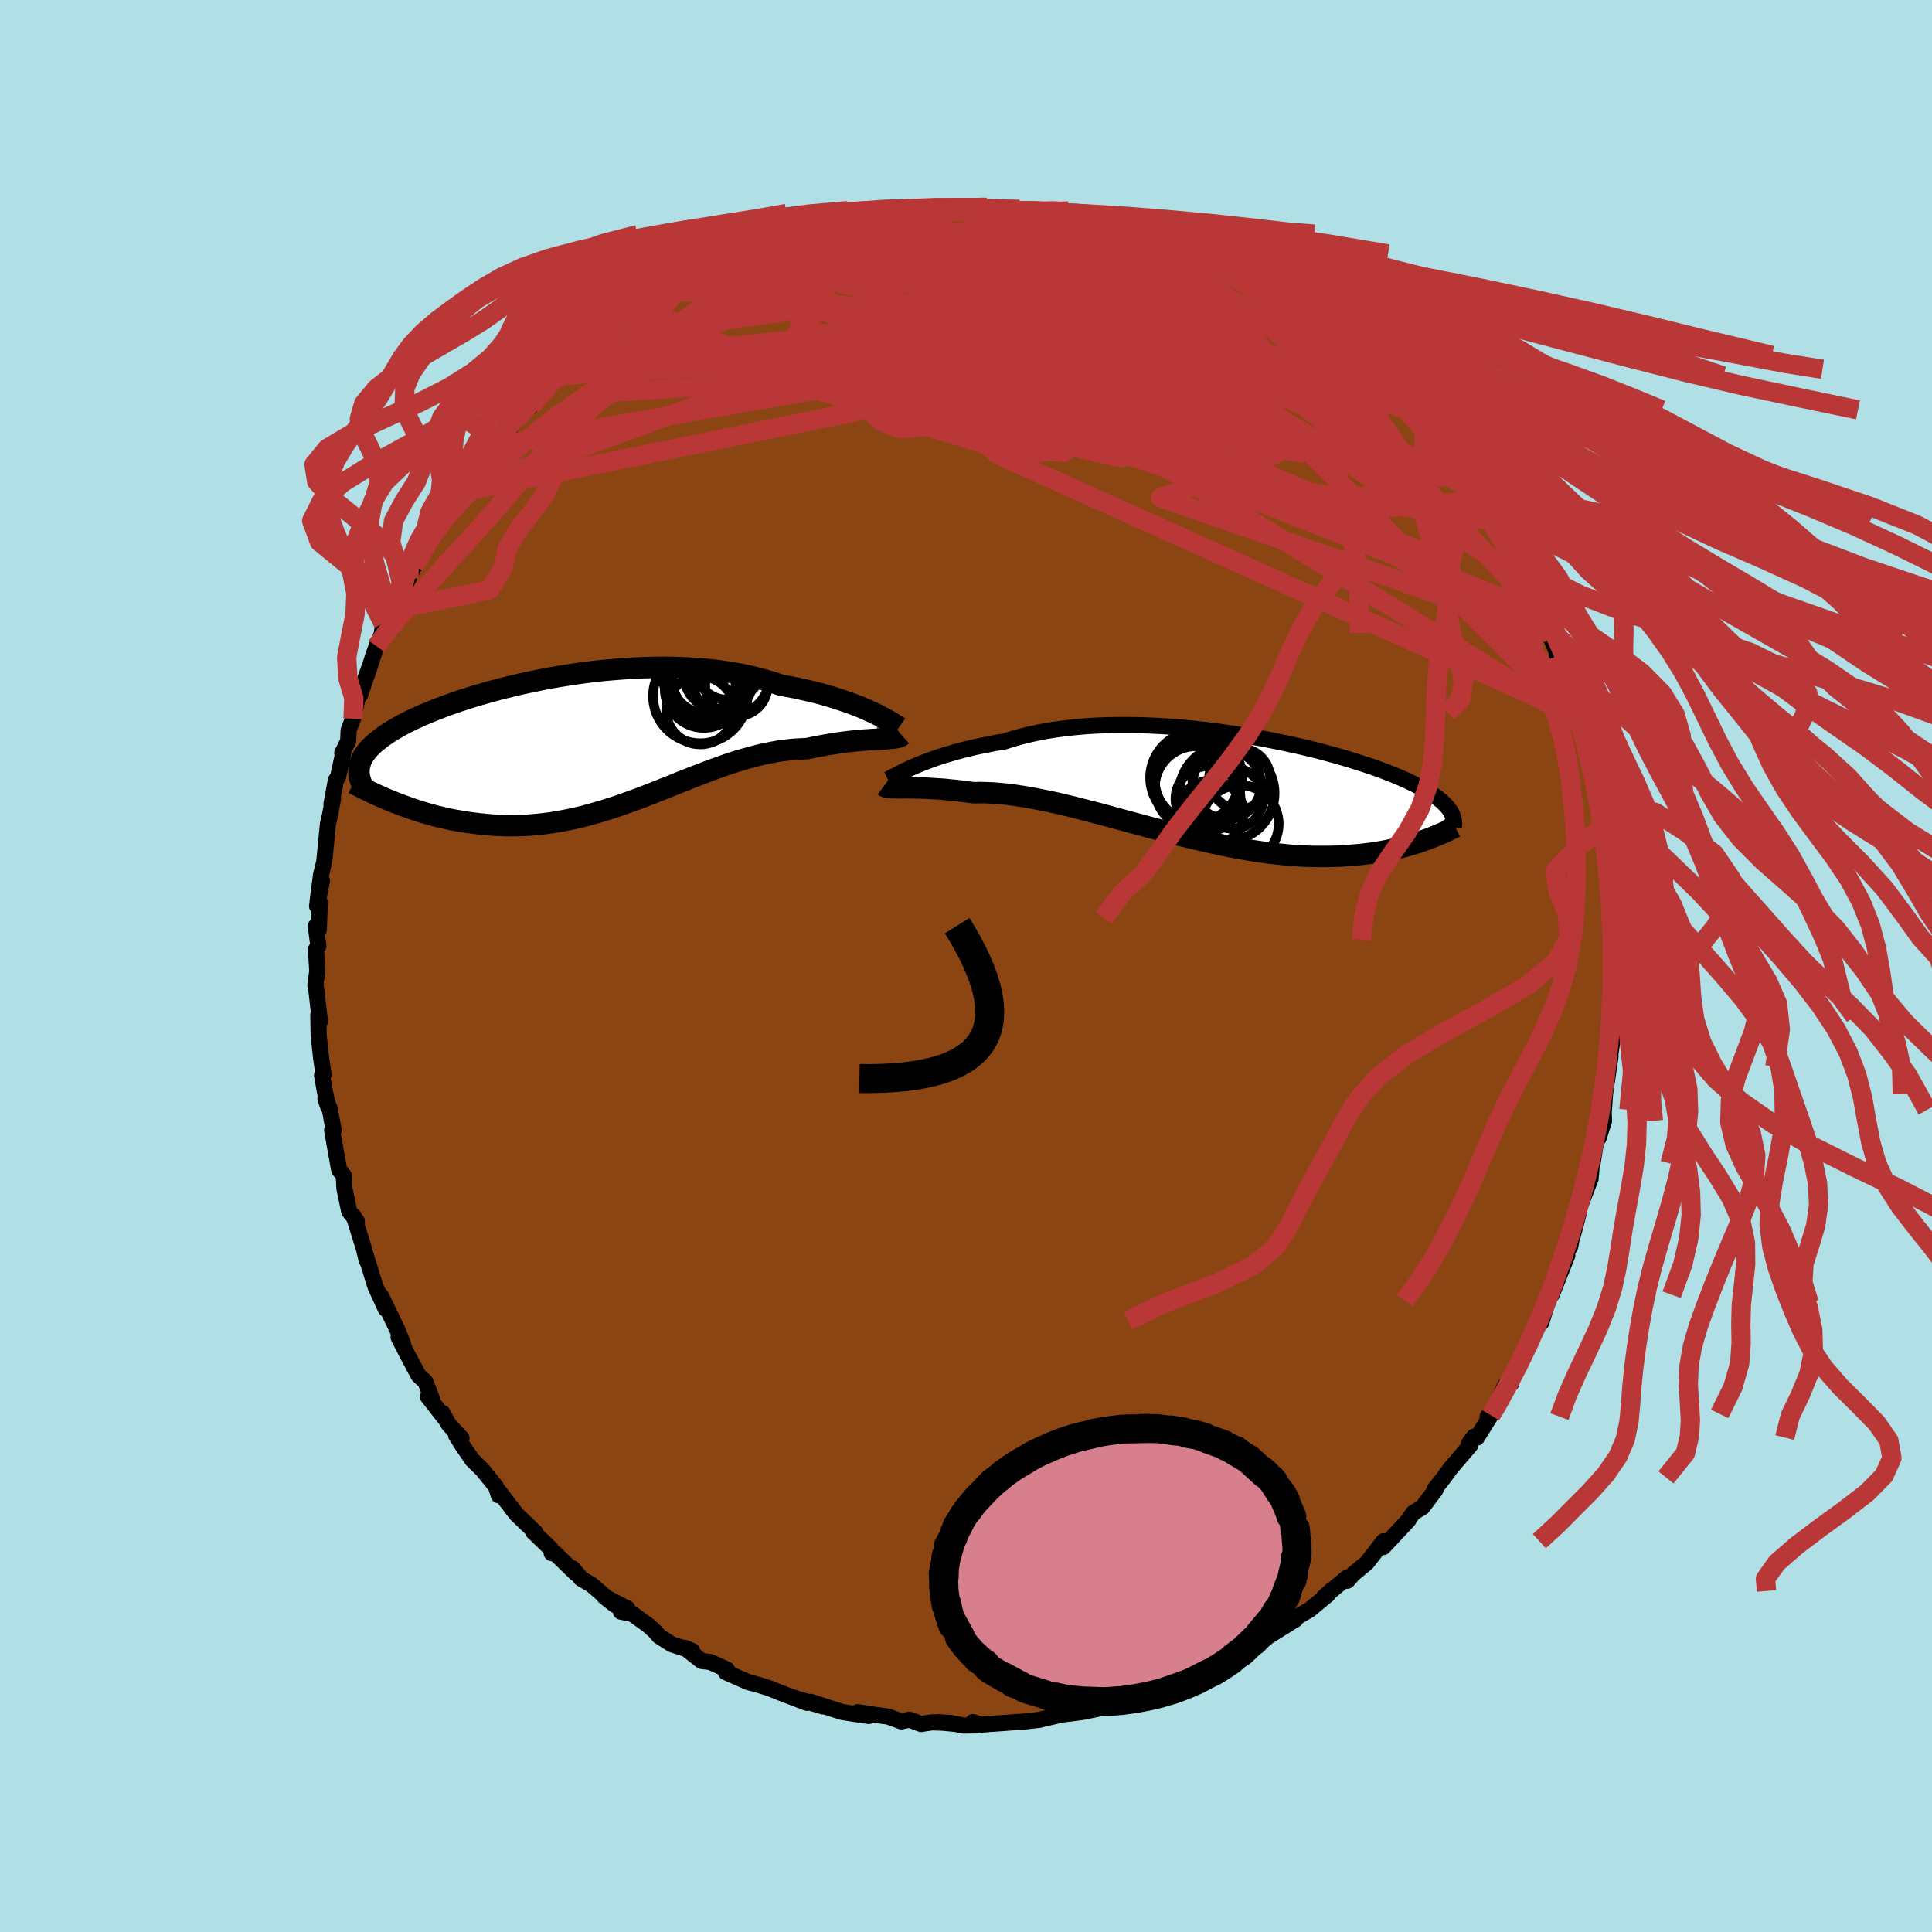 
  <svg viewBox="-100 -100 200 200" xmlns="http://www.w3.org/2000/svg" width="500" height="500" id="face-svg">
    <defs>
      <clipPath id="leftEyeClipPath">
        <polyline points="30.58,-3.04 30.13,-3.25 29.65,-3.46 29.14,-3.68 28.59,-3.89 28.02,-4.1 27.42,-4.31 26.8,-4.52 26.15,-4.72 25.47,-4.92 24.77,-5.11 24.04,-5.29 23.3,-5.46 22.53,-5.63 21.74,-5.78 20.93,-5.93 20.08,-6.22 19.2,-6.48 18.28,-6.72 17.33,-6.94 16.36,-7.13 15.36,-7.3 14.34,-7.44 13.29,-7.55 12.23,-7.64 11.16,-7.71 10.07,-7.75 8.97,-7.77 7.86,-7.76 6.75,-7.73 5.63,-7.68 4.52,-7.61 3.41,-7.52 2.3,-7.42 1.21,-7.29 0.12,-7.15 -0.96,-6.99 -2.02,-6.82 -3.06,-6.64 -4.09,-6.44 -5.09,-6.23 -6.07,-6.02 -7.03,-5.79 -7.96,-5.56 -8.87,-5.32 -9.75,-5.07 -10.6,-4.83 -11.42,-4.57 -12.21,-4.32 -12.96,-4.06 -13.69,-3.8 -14.38,-3.54 -15.05,-3.28 -15.67,-3.02 -16.27,-2.77 -16.84,-2.51 -17.37,-2.26 -17.87,-2.01 -18.34,-1.76 -18.78,-1.51 -19.2,-1.27 -19.58,-1.03 -19.94,-0.79 -20.28,-0.56 -20.59,-0.32 -20.87,-0.09 -21.14,0.13 -21.38,0.36 -21.61,0.58 -21.8,0.8 -21.98,1.02 -22.14,1.24 -22.28,1.45 -22.39,1.67 -22.49,1.88 -22.57,2.09 -22.63,2.3 -22.68,2.51 -22.71,2.71 -22.72,2.92 -19.23,6.14 -18.77,6.32 -18.3,6.5 -17.82,6.67 -17.34,6.84 -16.84,7.01 -16.34,7.17 -15.82,7.33 -15.3,7.48 -14.77,7.62 -14.22,7.75 -13.68,7.88 -13.12,8 -12.55,8.1 -11.98,8.2 -11.4,8.29 -10.8,8.37 -10.2,8.44 -9.58,8.5 -8.96,8.56 -8.32,8.59 -7.68,8.62 -7.03,8.63 -6.37,8.62 -5.7,8.6 -5.02,8.56 -4.33,8.5 -3.64,8.43 -2.94,8.34 -2.23,8.23 -1.52,8.1 -0.81,7.96 -0.08,7.8 0.64,7.62 1.38,7.42 2.11,7.21 2.85,6.99 3.6,6.75 4.34,6.5 5.09,6.23 5.84,5.96 6.59,5.68 7.35,5.39 8.11,5.09 8.86,4.79 9.62,4.49 10.38,4.18 11.14,3.88 11.9,3.58 12.65,3.29 13.41,3 14.17,2.72 14.92,2.45 15.67,2.19 16.42,1.95 17.17,1.73 17.91,1.52 18.65,1.33 19.38,1.16 20.11,1.02 20.83,0.89 21.55,0.8 22.26,0.72 22.97,0.68 23.66,0.65 24.25,0.53 24.82,0.41 25.39,0.31 25.95,0.21 26.5,0.12 27.03,0.04 27.55,-0.03 28.06,-0.09 28.55,-0.14 29.03,-0.19 29.49,-0.23 29.94,-0.26 30.36,-0.29 30.77,-0.31 31.15,-0.34" />
      </clipPath>
      <clipPath id="rightEyeClipPath">
        <polyline points="-31.44,-2.01 -31,-2.2 -30.53,-2.39 -30.03,-2.58 -29.5,-2.78 -28.95,-2.97 -28.36,-3.16 -27.75,-3.34 -27.12,-3.53 -26.46,-3.71 -25.77,-3.88 -25.06,-4.05 -24.33,-4.2 -23.58,-4.35 -22.8,-4.5 -22.01,-4.63 -21.19,-4.89 -20.34,-5.13 -19.45,-5.35 -18.53,-5.55 -17.58,-5.73 -16.59,-5.88 -15.59,-6.01 -14.55,-6.12 -13.5,-6.21 -12.43,-6.27 -11.34,-6.31 -10.24,-6.33 -9.12,-6.33 -8,-6.31 -6.88,-6.27 -5.75,-6.21 -4.62,-6.14 -3.49,-6.05 -2.37,-5.94 -1.25,-5.82 -0.15,-5.68 0.94,-5.53 2.02,-5.37 3.08,-5.2 4.13,-5.02 5.15,-4.83 6.15,-4.63 7.13,-4.43 8.08,-4.22 9.01,-4.01 9.91,-3.79 10.78,-3.57 11.62,-3.34 12.43,-3.12 13.21,-2.89 13.96,-2.67 14.67,-2.44 15.36,-2.22 16.02,-2 16.64,-1.78 17.23,-1.56 17.79,-1.34 18.33,-1.13 18.83,-0.92 19.31,-0.71 19.76,-0.51 20.18,-0.3 20.58,-0.11 20.96,0.09 21.31,0.28 21.64,0.47 21.96,0.66 22.25,0.84 22.52,1.02 22.77,1.2 22.99,1.38 23.21,1.55 23.4,1.73 23.57,1.9 23.73,2.07 23.87,2.23 24,2.4 24.11,2.56 24.2,2.72 21.35,5.63 20.97,5.77 20.57,5.9 20.16,6.02 19.73,6.15 19.3,6.27 18.85,6.38 18.39,6.49 17.91,6.6 17.42,6.7 16.92,6.79 16.41,6.87 15.88,6.95 15.34,7.02 14.79,7.08 14.22,7.13 13.63,7.18 13.03,7.22 12.42,7.25 11.78,7.27 11.13,7.28 10.46,7.28 9.78,7.27 9.08,7.25 8.36,7.21 7.63,7.16 6.88,7.09 6.11,7.01 5.33,6.92 4.53,6.81 3.72,6.69 2.89,6.55 2.05,6.4 1.2,6.24 0.34,6.06 -0.54,5.87 -1.42,5.67 -2.32,5.46 -3.22,5.25 -4.13,5.02 -5.04,4.78 -5.96,4.54 -6.88,4.3 -7.81,4.05 -8.73,3.8 -9.66,3.55 -10.58,3.3 -11.5,3.05 -12.42,2.8 -13.33,2.57 -14.23,2.34 -15.12,2.11 -16,1.9 -16.87,1.7 -17.72,1.52 -18.57,1.35 -19.39,1.19 -20.2,1.06 -20.99,0.94 -21.76,0.84 -22.5,0.77 -23.23,0.71 -23.93,0.68 -24.61,0.67 -25.26,0.68 -25.88,0.6 -26.48,0.52 -27.06,0.45 -27.62,0.4 -28.17,0.34 -28.7,0.3 -29.21,0.27 -29.7,0.24 -30.17,0.21 -30.63,0.2 -31.05,0.19 -31.46,0.18 -31.85,0.18 -32.21,0.17 -32.54,0.17" />
      </clipPath>
      <filter id="fuzzy">
        <feTurbulence id="turbulence" baseFrequency="0.05" numOctaves="3" type="noise" result="noise" />
        <feDisplacementMap in="SourceGraphic" in2="noise" scale="2" />
      </filter>
      <linearGradient id="rainbowGradient" x1="0%" y1="0%" x2="100%" y2="0%">
        <stop offset="0%" style="stop-color: rgb(185, 55, 55); stop-opacity: 1" />
        <stop offset="50%" style="stop-color: rgb(185, 55, 55); stop-opacity: 1" />
        <stop offset="100%" style="stop-color: rgb(148, 0, 211); stop-opacity: 1" />
      </linearGradient>
    </defs>
    <rect x="-100" y="-100" width="100%" height="100%" fill="rgb(176, 224, 230)" />
    <polyline id="faceContour" points="67.18,1.73 67.29,1.1 67.28,1.53 67.16,3.81 66.89,5.67 66.93,5.2 66.92,7.63 66.53,10.42 66.57,10.4 66.72,9.36 66.15,13.26 66.04,14.89 65.99,14.64 66.05,16.03 65.48,17.82 65.29,17.73 64.86,20.44 64.2,22.15 64.81,20.24 64.66,22.01 63.46,25.13 63.46,25.48 62.83,27.85 62.7,28.23 62.55,29.05 61.78,30.2 62.25,29.95 60.63,34.03 61.02,32.75 60.23,34.64 60.18,34.88 59.56,36.9 59.24,36.72 58.67,38.27 58.35,39.17 57.45,40.69 55.87,43.59 56.44,43.22 55.81,43.4 54.45,46.37 54,46.65 54.33,46.51 52.89,48.82 52.61,48.71 52.07,49.41 52.21,49.6 50.15,52.01 49.48,52.94 48.51,54.17 48.6,54.24 47.24,56.03 46.31,56.6 46,57.03 45.79,57.38 43.2,60.15 43.23,59.54 41.48,61.8 41.04,62.15 40.09,62.94 39.47,63.64 39.39,63.35 37.8,64.69 37.86,64.59 37.03,65.35 37.46,65.07 35.57,66.64 33.72,67.71 34.1,67.65 30.48,69.9 31.04,69.62 30.48,69.89 29.81,70.39 28.65,71.04 27.08,71.82 25.7,72.67 26.4,72.07 23.77,73.47 23.09,73.53 23.07,73.86 21.84,74.06 18.94,75.03 19.02,75.37 20.68,74.85 17.6,75.66 17.01,75.87 15.75,76.39 15.53,76.45 14.57,76.59 14.06,76.81 12.07,77.22 10.84,77.38 9.92,77.49 7.79,77.98 7.66,78.03 6.85,78.12 5.49,78.28 6.04,78.21 1.6,78.53 0.71,78.27 1.01,78.61 -0.27,78.63 -1.01,78.47 -2.96,78.28 -1.55,78.36 -3.55,78.3 -4.64,78.47 -5.85,78.02 -6.7,78.2 -8.04,77.7 -9.29,77.54 -11.21,77.24 -10.06,77.64 -10.97,77.51 -12.84,77.22 -16.09,76.17 -14.82,76.65 -17.89,75.73 -16.46,76.28 -19.18,75.24 -19.85,74.97 -20.26,74.8 -21.54,74.39 -22.5,74.15 -24.86,73.11 -24.63,73.02 -24.76,72.82 -26.47,72.05 -27.36,71.95 -29.11,70.58 -28.33,70.91 -30.45,70.22 -31.76,69.39 -32.2,68.88 -32.86,68.28 -34.51,67.08 -35.73,66.84 -35.05,66.51 -37.44,65.28 -36.33,66.15 -38.78,64.04 -39.84,63.42 -40.72,62.36 -40.38,62.89 -42.53,60.8 -42.89,60.78 -42.97,60.33 -44.81,58.57 -44.56,58.65 -46.54,56.75 -46.85,56.35 -48.31,54.43 -48.37,54.79 -48.66,53.89 -50.09,52.12 -51.09,51.15 -52.04,49.77 -52.78,48.6 -52.22,48.89 -53.54,47.47 -54.2,46.26 -53.87,46.93 -55.7,44.59 -55.25,44.89 -55.97,43.03 -56.67,42.39 -57.97,39.95 -58.74,38.43 -58.72,38.22 -58.26,39.17 -58.84,37.71 -59.74,35.84 -60.56,34.14 -60.07,35.5 -61.13,33.19 -62.27,29.52 -62.04,30.48 -62.32,29.29 -63.37,25.92 -63.06,26.76 -63.06,26.41 -63.85,25.4 -64.35,22.99 -64.41,21.69 -64.86,21.14 -64.91,21 -65.62,17 -65.46,16.99 -65.89,14.68 -66.31,13.75 -66.02,14.59 -66.37,12.99 -66.66,11.32 -66.5,11.27 -66.76,9.51 -67.01,7.16 -67.05,5.08 -66.88,5.71 -67.24,2.58 -67.35,1.95 -67.16,0.53 -67.29,-1.73 -67.04,-2.08 -67.31,-4.12 -66.99,-3.76 -66.89,-6.59 -67.18,-6.2 -66.67,-8.82 -67.13,-6.62 -66.78,-9.34 -66.78,-9.38 -66.43,-10.82 -66.05,-14.73 -65.84,-15.61 -65.52,-17.34 -65.69,-16.73 -65.23,-19.24 -65,-19.58 -64.47,-22.02 -64.57,-22.05 -63.96,-23.28 -63.91,-24.42 -63.45,-25.6 -62.94,-27.89 -62.72,-28.07 -61.82,-30.76 -62.29,-29.45 -61.99,-30.18 -61.32,-32.25 -61.02,-33.1 -60.48,-34.37 -60.33,-35.47 -59.14,-36.92 -58.96,-37.46 -58.6,-38.32 -57.69,-40.15 -56.73,-42.43 -57.09,-41.4 -56.28,-42.93 -56.31,-43.49 -54.22,-46.34 -53.67,-47.38 -54.48,-45.68 -52.63,-48.99 -52.41,-49.55 -51.03,-50.89 -50.76,-51.75 -49.51,-53.23 -49.54,-53.17 -48.73,-53.82 -47.31,-55.6 -47.22,-55.65 -46.52,-56.67 -46.32,-56.87 -44.55,-58.7 -45.05,-57.94 -44.03,-59.49 -42.21,-61.12 -42.23,-60.91 -40.55,-62.83 -40.7,-62.41 -38.28,-64.57 -39.19,-63.6 -37.45,-65 -36.96,-65.66 -35.49,-66.61 -35.17,-66.86 -33.23,-68.18 -34.42,-67.48 -32.84,-68.75 -31.48,-69.44 -30.34,-69.75 -30.36,-69.83 -29.52,-70.58 -28.81,-70.92 -26.02,-72.1 -26.03,-72.42 -23.58,-73.48 -23.8,-73.41 -21.63,-74.25 -21.71,-74.35 -21.08,-74.47 -19.6,-75.1 -18.19,-75.71 -19.37,-75.37 -17.84,-75.59 -15.43,-76.26 -14.57,-76.4 -14.28,-76.66 -12.4,-77.1 -10.6,-77.57 -9.46,-77.59 -9.46,-77.9 -8.89,-77.81 -8.4,-77.75 -6.28,-78.19 -6.4,-78.31 -4.51,-78.41 -3.47,-78.31 -3.48,-78.5 -1.23,-78.37 1.09,-78.53 1.47,-78.51 1.09,-78.3 2.86,-78.33 4.07,-78.14 5.36,-78.12 7.03,-78.03 6.23,-78.22 7.06,-78.16 8.98,-77.64 11.73,-77.29 12.28,-77.15 13.55,-76.91 13.48,-76.66 13.9,-76.75 16.67,-75.93 17.32,-75.63 18.43,-75.6 17.52,-75.76 19.5,-75.11 20.23,-74.75 22.69,-73.71 22.79,-73.77 23.19,-73.72 24.11,-73.51 24.5,-72.93 26.54,-72.21 28.31,-71.42 28.32,-71.21 28.97,-70.99 29.72,-70.32 31.88,-68.95 32.14,-69.17 32.82,-68.43 34.12,-67.52 36.27,-65.82 36.29,-66.03 36.56,-65.75 38.7,-64.34 39.88,-63.21 39.66,-63.38 40.99,-62.02 42.1,-61.08 41.7,-61.77 42.42,-60.62 42.33,-60.86 44.37,-58.6 45.63,-57.71 45.69,-57.57 46.66,-56.56 47.45,-55.67 47.63,-55.07 49.25,-52.98 49.12,-53.24 50.83,-51.14 51.3,-50.35 52.14,-49.46 52.81,-48.15 52.51,-49.12 54.52,-46.06 54.37,-46.28 54.31,-45.88 56.34,-42.62 56.57,-42.3 56.4,-42.06 57.49,-40.36 57.77,-40.05 58.94,-37.78 59.07,-37.37 59.33,-36.58 59.47,-36.55 60.32,-34.48 60.25,-34.65 61.33,-32.12 61.15,-32.08 62.21,-30.01 62.5,-28.81 63.16,-26.88 63.47,-25.85 63.23,-26.23 63.62,-25.1 64.3,-22.55 64.27,-21.9 64.78,-21.64 64.74,-20.48 65.4,-17.04 65.92,-14.94 65.83,-16.64 66.04,-14.54 66.29,-13.66 66.53,-11.45 66.39,-12.77 66.91,-9.22 66.93,-8.09 66.65,-8.52 66.87,-5.8 67.11,-5 67.17,-1.73 67.25,-2.72 67.01,-1.43 67.18,1.73 67.29,1.1" fill="rgb(139, 69, 19)" stroke="black" stroke-width="1.667" stroke-linejoin="round" filter="url(#fuzzy)" />
    <g transform="translate(26.02 -18.62)">
      <polyline id="rightCountour" points="-31.44,-2.01 -31,-2.2 -30.53,-2.39 -30.03,-2.58 -29.5,-2.78 -28.95,-2.97 -28.36,-3.16 -27.75,-3.34 -27.12,-3.53 -26.46,-3.71 -25.77,-3.88 -25.06,-4.05 -24.33,-4.2 -23.58,-4.35 -22.8,-4.5 -22.01,-4.63 -21.19,-4.89 -20.34,-5.13 -19.45,-5.35 -18.53,-5.55 -17.58,-5.73 -16.59,-5.88 -15.59,-6.01 -14.55,-6.12 -13.5,-6.21 -12.43,-6.27 -11.34,-6.31 -10.24,-6.33 -9.12,-6.33 -8,-6.31 -6.88,-6.27 -5.75,-6.21 -4.62,-6.14 -3.49,-6.05 -2.37,-5.94 -1.25,-5.82 -0.15,-5.68 0.94,-5.53 2.02,-5.37 3.08,-5.2 4.13,-5.02 5.15,-4.83 6.15,-4.63 7.13,-4.43 8.08,-4.22 9.01,-4.01 9.91,-3.79 10.78,-3.57 11.62,-3.34 12.43,-3.12 13.21,-2.89 13.96,-2.67 14.67,-2.44 15.36,-2.22 16.02,-2 16.64,-1.78 17.23,-1.56 17.79,-1.34 18.33,-1.13 18.83,-0.92 19.31,-0.71 19.76,-0.51 20.18,-0.3 20.58,-0.11 20.96,0.09 21.31,0.28 21.64,0.47 21.96,0.66 22.25,0.84 22.52,1.02 22.77,1.2 22.99,1.38 23.21,1.55 23.4,1.73 23.57,1.9 23.73,2.07 23.87,2.23 24,2.4 24.11,2.56 24.2,2.72 21.35,5.63 20.97,5.77 20.57,5.9 20.16,6.02 19.73,6.15 19.3,6.27 18.85,6.38 18.39,6.49 17.91,6.6 17.42,6.7 16.92,6.79 16.41,6.87 15.88,6.95 15.34,7.02 14.79,7.08 14.22,7.13 13.63,7.18 13.03,7.22 12.42,7.25 11.78,7.27 11.13,7.28 10.46,7.28 9.78,7.27 9.08,7.25 8.36,7.21 7.63,7.16 6.88,7.09 6.11,7.01 5.33,6.92 4.53,6.81 3.72,6.69 2.89,6.55 2.05,6.4 1.2,6.24 0.34,6.06 -0.54,5.87 -1.42,5.67 -2.32,5.46 -3.22,5.25 -4.13,5.02 -5.04,4.78 -5.96,4.54 -6.88,4.3 -7.81,4.05 -8.73,3.8 -9.66,3.55 -10.58,3.3 -11.5,3.05 -12.42,2.8 -13.33,2.57 -14.23,2.34 -15.12,2.11 -16,1.9 -16.87,1.7 -17.72,1.52 -18.57,1.35 -19.39,1.19 -20.2,1.06 -20.99,0.94 -21.76,0.84 -22.5,0.77 -23.23,0.71 -23.93,0.68 -24.61,0.67 -25.26,0.68 -25.88,0.6 -26.48,0.52 -27.06,0.45 -27.62,0.4 -28.17,0.34 -28.7,0.3 -29.21,0.27 -29.7,0.24 -30.17,0.21 -30.63,0.2 -31.05,0.19 -31.46,0.18 -31.85,0.18 -32.21,0.17 -32.54,0.17" fill="white" stroke="white" stroke-width="0" stroke-linejoin="round" filter="url(#fuzzy)" />
    </g>
    <g transform="translate(-40.12 -23.15)">
      <polyline id="leftCountour" points="30.58,-3.04 30.13,-3.25 29.65,-3.46 29.14,-3.68 28.59,-3.89 28.02,-4.1 27.42,-4.31 26.8,-4.52 26.15,-4.72 25.47,-4.92 24.77,-5.11 24.04,-5.29 23.3,-5.46 22.53,-5.63 21.74,-5.78 20.93,-5.93 20.08,-6.22 19.2,-6.48 18.28,-6.72 17.33,-6.94 16.36,-7.13 15.36,-7.3 14.34,-7.44 13.29,-7.55 12.23,-7.64 11.16,-7.71 10.07,-7.75 8.97,-7.77 7.86,-7.76 6.75,-7.73 5.63,-7.68 4.52,-7.61 3.41,-7.52 2.3,-7.42 1.21,-7.29 0.12,-7.15 -0.96,-6.99 -2.02,-6.82 -3.06,-6.64 -4.09,-6.44 -5.09,-6.23 -6.07,-6.02 -7.03,-5.79 -7.96,-5.56 -8.87,-5.32 -9.75,-5.07 -10.6,-4.83 -11.42,-4.57 -12.21,-4.32 -12.96,-4.06 -13.69,-3.8 -14.38,-3.54 -15.05,-3.28 -15.67,-3.02 -16.27,-2.77 -16.84,-2.51 -17.37,-2.26 -17.87,-2.01 -18.34,-1.76 -18.78,-1.51 -19.2,-1.27 -19.58,-1.03 -19.94,-0.79 -20.28,-0.56 -20.59,-0.32 -20.87,-0.09 -21.14,0.13 -21.38,0.36 -21.61,0.58 -21.8,0.8 -21.98,1.02 -22.14,1.24 -22.28,1.45 -22.39,1.67 -22.49,1.88 -22.57,2.09 -22.63,2.3 -22.68,2.51 -22.71,2.71 -22.72,2.92 -19.23,6.14 -18.77,6.32 -18.3,6.5 -17.82,6.67 -17.34,6.84 -16.84,7.01 -16.34,7.17 -15.82,7.33 -15.3,7.48 -14.77,7.62 -14.22,7.75 -13.68,7.88 -13.12,8 -12.55,8.1 -11.98,8.2 -11.4,8.29 -10.8,8.37 -10.2,8.44 -9.58,8.5 -8.96,8.56 -8.32,8.59 -7.68,8.62 -7.03,8.63 -6.37,8.62 -5.7,8.6 -5.02,8.56 -4.33,8.5 -3.64,8.43 -2.94,8.34 -2.23,8.23 -1.52,8.1 -0.81,7.96 -0.08,7.8 0.64,7.62 1.38,7.42 2.11,7.21 2.85,6.99 3.6,6.75 4.34,6.5 5.09,6.23 5.84,5.96 6.59,5.68 7.35,5.39 8.11,5.09 8.86,4.79 9.62,4.49 10.38,4.18 11.14,3.88 11.9,3.58 12.65,3.29 13.41,3 14.17,2.72 14.92,2.45 15.67,2.19 16.42,1.95 17.17,1.73 17.91,1.52 18.65,1.33 19.38,1.16 20.11,1.02 20.83,0.89 21.55,0.8 22.26,0.72 22.97,0.68 23.66,0.65 24.25,0.53 24.82,0.41 25.39,0.31 25.95,0.21 26.5,0.12 27.03,0.04 27.55,-0.03 28.06,-0.09 28.55,-0.14 29.03,-0.19 29.49,-0.23 29.94,-0.26 30.36,-0.29 30.77,-0.31 31.15,-0.34" fill="white" stroke="white" stroke-width="0" stroke-linejoin="round" filter="url(#fuzzy)" />
    </g>
    <g transform="translate(26.02 -18.62)">
      <polyline id="rightUpper" points="-34.1,-0.7 -33.98,-0.76 -33.83,-0.84 -33.64,-0.94 -33.42,-1.05 -33.17,-1.18 -32.88,-1.33 -32.57,-1.49 -32.22,-1.66 -31.85,-1.83 -31.44,-2.01 -31,-2.2 -30.53,-2.39 -30.03,-2.58 -29.5,-2.78 -28.95,-2.97 -28.36,-3.16 -27.75,-3.34 -27.12,-3.53 -26.46,-3.71 -25.77,-3.88 -25.06,-4.05 -24.33,-4.2 -23.58,-4.35 -22.8,-4.5 -22.01,-4.63 -21.19,-4.89 -20.34,-5.13 -19.45,-5.35 -18.53,-5.55 -17.58,-5.73 -16.59,-5.88 -15.59,-6.01 -14.55,-6.12 -13.5,-6.21 -12.43,-6.27 -11.34,-6.31 -10.24,-6.33 -9.12,-6.33 -8,-6.31 -6.88,-6.27 -5.75,-6.21 -4.62,-6.14 -3.49,-6.05 -2.37,-5.94 -1.25,-5.82 -0.15,-5.68 0.94,-5.53 2.02,-5.37 3.08,-5.2 4.13,-5.02 5.15,-4.83 6.15,-4.63 7.13,-4.43 8.08,-4.22 9.01,-4.01 9.91,-3.79 10.78,-3.57 11.62,-3.34 12.43,-3.12 13.21,-2.89 13.96,-2.67 14.67,-2.44 15.36,-2.22 16.02,-2 16.64,-1.78 17.23,-1.56 17.79,-1.34 18.33,-1.13 18.83,-0.92 19.31,-0.71 19.76,-0.51 20.18,-0.3 20.58,-0.11 20.96,0.09 21.31,0.28 21.64,0.47 21.96,0.66 22.25,0.84 22.52,1.02 22.77,1.2 22.99,1.38 23.21,1.55 23.4,1.73 23.57,1.9 23.73,2.07 23.87,2.23 24,2.4 24.11,2.56 24.2,2.72 24.28,2.88 24.35,3.04 24.41,3.2 24.45,3.35 24.48,3.51 24.5,3.66 24.51,3.81 24.51,3.97 24.49,4.12 24.47,4.27" fill="none" stroke="black" stroke-width="1.667" stroke-linejoin="round" filter="url(#fuzzy)" />
      <polyline id="rightLower" points="-34.5,-0.03 -34.42,0.03 -34.32,0.08 -34.2,0.12 -34.04,0.14 -33.86,0.16 -33.65,0.17 -33.41,0.17 -33.15,0.18 -32.86,0.18 -32.54,0.17 -32.21,0.17 -31.85,0.18 -31.46,0.18 -31.05,0.19 -30.63,0.2 -30.17,0.21 -29.7,0.24 -29.21,0.27 -28.7,0.3 -28.17,0.34 -27.62,0.4 -27.06,0.45 -26.48,0.52 -25.88,0.6 -25.26,0.68 -24.61,0.67 -23.93,0.68 -23.23,0.71 -22.5,0.77 -21.76,0.84 -20.99,0.94 -20.2,1.06 -19.39,1.19 -18.57,1.35 -17.72,1.52 -16.87,1.7 -16,1.9 -15.12,2.11 -14.23,2.34 -13.33,2.57 -12.42,2.8 -11.5,3.05 -10.58,3.3 -9.66,3.55 -8.73,3.8 -7.81,4.05 -6.88,4.3 -5.96,4.54 -5.04,4.78 -4.13,5.02 -3.22,5.25 -2.32,5.46 -1.42,5.67 -0.54,5.87 0.34,6.06 1.2,6.24 2.05,6.4 2.89,6.55 3.72,6.69 4.53,6.81 5.33,6.92 6.11,7.01 6.88,7.09 7.63,7.16 8.36,7.21 9.08,7.25 9.78,7.27 10.46,7.28 11.13,7.28 11.78,7.27 12.42,7.25 13.03,7.22 13.63,7.18 14.22,7.13 14.79,7.08 15.34,7.02 15.88,6.95 16.41,6.87 16.92,6.79 17.42,6.7 17.91,6.6 18.39,6.49 18.85,6.38 19.3,6.27 19.73,6.15 20.16,6.02 20.57,5.9 20.97,5.77 21.35,5.63 21.73,5.5 22.09,5.36 22.45,5.22 22.79,5.08 23.12,4.94 23.44,4.8 23.75,4.66 24.05,4.51 24.34,4.37 24.63,4.23" fill="none" stroke="black" stroke-width="2.222" stroke-linejoin="round" filter="url(#fuzzy)" />
      <circle r="3.366" cx="-0.968" cy="1.302" stroke="black" fill="none" stroke-width="1.0" filter="url(#fuzzy)" clip-path="url(#rightEyeClipPath)" /><circle r="4.368" cx="-2.118" cy="-0.658" stroke="black" fill="none" stroke-width="1.0" filter="url(#fuzzy)" clip-path="url(#rightEyeClipPath)" /><circle r="4.758" cx="-2.198" cy="-0.878" stroke="black" fill="none" stroke-width="1.0" filter="url(#fuzzy)" clip-path="url(#rightEyeClipPath)" /><circle r="4.296" cx="-2.178" cy="0.157" stroke="black" fill="none" stroke-width="1.0" filter="url(#fuzzy)" clip-path="url(#rightEyeClipPath)" /><circle r="3.558" cx="0.972" cy="-0.163" stroke="black" fill="none" stroke-width="1.0" filter="url(#fuzzy)" clip-path="url(#rightEyeClipPath)" /><circle r="3.366" cx="-0.658" cy="2.777" stroke="black" fill="none" stroke-width="1.0" filter="url(#fuzzy)" clip-path="url(#rightEyeClipPath)" /><circle r="3.15" cx="1.602" cy="1.262" stroke="black" fill="none" stroke-width="1.0" filter="url(#fuzzy)" clip-path="url(#rightEyeClipPath)" /><circle r="3.156" cx="2.307" cy="-0.783" stroke="black" fill="none" stroke-width="1.0" filter="url(#fuzzy)" clip-path="url(#rightEyeClipPath)" /><circle r="4.02" cx="2.332" cy="3.917" stroke="black" fill="none" stroke-width="1.0" filter="url(#fuzzy)" clip-path="url(#rightEyeClipPath)" /><circle r="4.934" cx="0.987" cy="0.727" stroke="black" fill="none" stroke-width="1.0" filter="url(#fuzzy)" clip-path="url(#rightEyeClipPath)" />
      </g>
    <g transform="translate(-40.12 -23.15)">
      <polyline id="leftUpper" points="33.19,-1.56 33.09,-1.63 32.95,-1.72 32.78,-1.83 32.57,-1.96 32.33,-2.11 32.05,-2.28 31.73,-2.45 31.38,-2.64 31,-2.84 30.58,-3.04 30.13,-3.25 29.65,-3.46 29.14,-3.68 28.59,-3.89 28.02,-4.1 27.42,-4.31 26.8,-4.52 26.15,-4.72 25.47,-4.92 24.77,-5.11 24.04,-5.29 23.3,-5.46 22.53,-5.63 21.74,-5.78 20.93,-5.93 20.08,-6.22 19.2,-6.48 18.28,-6.72 17.33,-6.94 16.36,-7.13 15.36,-7.3 14.34,-7.44 13.29,-7.55 12.23,-7.64 11.16,-7.71 10.07,-7.75 8.97,-7.77 7.86,-7.76 6.75,-7.73 5.63,-7.68 4.52,-7.61 3.41,-7.52 2.3,-7.42 1.21,-7.29 0.12,-7.15 -0.96,-6.99 -2.02,-6.82 -3.06,-6.64 -4.09,-6.44 -5.09,-6.23 -6.07,-6.02 -7.03,-5.79 -7.96,-5.56 -8.87,-5.32 -9.75,-5.07 -10.6,-4.83 -11.42,-4.57 -12.21,-4.32 -12.96,-4.06 -13.69,-3.8 -14.38,-3.54 -15.05,-3.28 -15.67,-3.02 -16.27,-2.77 -16.84,-2.51 -17.37,-2.26 -17.87,-2.01 -18.34,-1.76 -18.78,-1.51 -19.2,-1.27 -19.58,-1.03 -19.94,-0.79 -20.28,-0.56 -20.59,-0.32 -20.87,-0.09 -21.14,0.13 -21.38,0.36 -21.61,0.58 -21.8,0.8 -21.98,1.02 -22.14,1.24 -22.28,1.45 -22.39,1.67 -22.49,1.88 -22.57,2.09 -22.63,2.3 -22.68,2.51 -22.71,2.71 -22.72,2.92 -22.72,3.12 -22.7,3.33 -22.67,3.53 -22.63,3.74 -22.57,3.94 -22.5,4.14 -22.42,4.35 -22.32,4.55 -22.22,4.75 -22.1,4.95" fill="none" stroke="black" stroke-width="2.222" stroke-linejoin="round" filter="url(#fuzzy)" />
      <polyline id="leftLower" points="33.49,-0.73 33.4,-0.65 33.28,-0.58 33.12,-0.53 32.92,-0.49 32.7,-0.45 32.44,-0.42 32.16,-0.4 31.85,-0.38 31.51,-0.36 31.15,-0.34 30.77,-0.31 30.36,-0.29 29.94,-0.26 29.49,-0.23 29.03,-0.19 28.55,-0.14 28.06,-0.09 27.55,-0.03 27.03,0.04 26.5,0.12 25.95,0.21 25.39,0.31 24.82,0.41 24.25,0.53 23.66,0.65 22.97,0.68 22.26,0.72 21.55,0.8 20.83,0.89 20.11,1.02 19.38,1.16 18.65,1.33 17.91,1.52 17.17,1.73 16.42,1.95 15.67,2.19 14.92,2.45 14.17,2.72 13.41,3 12.65,3.29 11.9,3.58 11.14,3.88 10.38,4.18 9.62,4.49 8.86,4.79 8.11,5.09 7.35,5.39 6.59,5.68 5.84,5.96 5.09,6.23 4.34,6.5 3.6,6.75 2.85,6.99 2.11,7.21 1.38,7.42 0.64,7.62 -0.08,7.8 -0.81,7.96 -1.52,8.1 -2.23,8.23 -2.94,8.34 -3.64,8.43 -4.33,8.5 -5.02,8.56 -5.7,8.6 -6.37,8.62 -7.03,8.63 -7.68,8.62 -8.32,8.59 -8.96,8.56 -9.58,8.5 -10.2,8.44 -10.8,8.37 -11.4,8.29 -11.98,8.2 -12.55,8.1 -13.12,8 -13.68,7.88 -14.22,7.75 -14.77,7.62 -15.3,7.48 -15.82,7.33 -16.34,7.17 -16.84,7.01 -17.34,6.84 -17.82,6.67 -18.3,6.5 -18.77,6.32 -19.23,6.14 -19.68,5.95 -20.12,5.77 -20.55,5.58 -20.97,5.39 -21.38,5.2 -21.78,5.01 -22.17,4.82 -22.55,4.62 -22.92,4.43 -23.29,4.24" fill="none" stroke="black" stroke-width="2.222" stroke-linejoin="round" filter="url(#fuzzy)" />
      <circle r="4.088" cx="15.717" cy="-6.852" stroke="black" fill="none" stroke-width="1.0" filter="url(#fuzzy)" clip-path="url(#leftEyeClipPath)" /><circle r="3.52" cx="12.607" cy="-3.312" stroke="black" fill="none" stroke-width="1.0" filter="url(#fuzzy)" clip-path="url(#leftEyeClipPath)" /><circle r="3.282" cx="13.012" cy="-6.352" stroke="black" fill="none" stroke-width="1.0" filter="url(#fuzzy)" clip-path="url(#leftEyeClipPath)" /><circle r="4.882" cx="12.607" cy="-4.792" stroke="black" fill="none" stroke-width="1.0" filter="url(#fuzzy)" clip-path="url(#leftEyeClipPath)" /><circle r="3.516" cx="15.512" cy="-7.917" stroke="black" fill="none" stroke-width="1.0" filter="url(#fuzzy)" clip-path="url(#leftEyeClipPath)" /><circle r="4.046" cx="12.982" cy="-5.547" stroke="black" fill="none" stroke-width="1.0" filter="url(#fuzzy)" clip-path="url(#leftEyeClipPath)" /><circle r="3.392" cx="14.377" cy="-6.842" stroke="black" fill="none" stroke-width="1.0" filter="url(#fuzzy)" clip-path="url(#leftEyeClipPath)" /><circle r="4.644" cx="13.497" cy="-6.892" stroke="black" fill="none" stroke-width="1.0" filter="url(#fuzzy)" clip-path="url(#leftEyeClipPath)" /><circle r="3.242" cx="16.362" cy="-5.942" stroke="black" fill="none" stroke-width="1.0" filter="url(#fuzzy)" clip-path="url(#leftEyeClipPath)" /><circle r="4.608" cx="13.302" cy="-7.132" stroke="black" fill="none" stroke-width="1.0" filter="url(#fuzzy)" clip-path="url(#leftEyeClipPath)" />
    </g>
    <g id="hairs">
      <polyline points="-17.84,-75.59 25.21,-58.52 33.54,-60.03 31.08,-62.99 25.34,-63.24 18.45,-61.52 12.02,-59.62 8.15,-58.3 7.94,-57.18 10.1,-55.74 11.62,-54.15 10.1,-53.19 5.37,-53.48 -0.91,-55 -7.02,-57.27 -11.81,-59.89 -13.46,-62.25 -10.08,-62.48 -9.14,-57.85 -52.63,-48.99" fill="none" stroke="rgb(185, 55, 55)" stroke-width="2" stroke-linejoin="round" filter="url(#fuzzy)" /><polyline points="-48.73,-53.82 0.76,-62.47 20.72,-62.88 22.28,-62.94 17.92,-63.07 14.56,-63.59 12.93,-64.8 11.3,-66.54 8.83,-68.29 6.51,-69.54 5.95,-69.93 7.89,-69.38 11.55,-67.95 15.14,-65.85 17.06,-63.44 16.78,-61.21 14.87,-59.83 12.09,-59.96 8.39,-61.78 2.84,-64.46 -4.67,-66 -9.48,-63.47 3.3,-52.93 63.47,-25.85" fill="none" stroke="rgb(185, 55, 55)" stroke-width="2" stroke-linejoin="round" filter="url(#fuzzy)" /><polyline points="45.69,-57.57 18.08,-67.37 10.5,-70.34 2.37,-71.4 -6.21,-71.46 -12.62,-71.19 -15.82,-70.9 -16.41,-70.5 -15.81,-69.78 -15.47,-68.64 -16.11,-67.17 -17.42,-65.64 -18.28,-64.38 -17.28,-63.62 -13.45,-63.3 -6.82,-63.18 1.31,-63.07 8.56,-63 12.43,-63.15 12.3,-63.21 11.4,-61.78 16.86,-56.96 35.48,-49.07 54.52,-46.06" fill="none" stroke="rgb(185, 55, 55)" stroke-width="2" stroke-linejoin="round" filter="url(#fuzzy)" /><polyline points="-34.42,-67.48 -0.13,-55.02 -6.13,-57.22 -7.57,-59.67 -2.2,-60.27 3.2,-60.75 5.17,-62.32 4.55,-64.86 3.54,-67.57 3.24,-69.66 3.29,-70.64 2.7,-70.34 0.86,-68.86 -1.89,-66.62 -4.19,-64.31 -3.89,-62.5 1.24,-61.16 12.12,-59.49 26.86,-56.62 40.71,-52.95 48.78,-50.63 50.79,-50.59 54.37,-46.28" fill="none" stroke="rgb(185, 55, 55)" stroke-width="2" stroke-linejoin="round" filter="url(#fuzzy)" /><polyline points="-42.21,-61.12 5.07,-64.03 12.08,-69.94 8.6,-73.53 2.99,-74.57 -4.01,-73.7 -12.53,-71.43 -21.25,-68.45 -27.72,-65.71 -29.58,-64.13 -25.42,-64.07 -15.21,-65.06 -0.66,-65.96 14.5,-65.32 24.8,-62.25 22.62,-59.81 -14.57,-76.4" fill="none" stroke="rgb(185, 55, 55)" stroke-width="2" stroke-linejoin="round" filter="url(#fuzzy)" /><polyline points="-52.63,-48.99 -8.99,-64.92 0.12,-69.93 4.24,-70.36 11.68,-68.86 20.28,-66.75 26.57,-64.93 28.99,-64.03 27.81,-64.35 24.31,-65.74 20.09,-67.57 16.96,-69.02 16.55,-69.33 19.61,-68.25 25.08,-66.21 30.17,-63.95 32.03,-61.54 29.13,-57.59 16.14,-52.61 -38.28,-64.57" fill="none" stroke="rgb(185, 55, 55)" stroke-width="2" stroke-linejoin="round" filter="url(#fuzzy)" /><polyline points="34.12,-67.52 40.54,-58.15 30.95,-63.6 21.12,-68.83 14.76,-70.53 11.16,-69.47 9.83,-67.03 11.16,-64.15 15.05,-61.36 19.71,-58.99 22.25,-57.16 21.57,-55.68 21.31,-54.03 27.17,-52.37 34.04,-54.63 12.28,-77.15" fill="none" stroke="rgb(185, 55, 55)" stroke-width="2" stroke-linejoin="round" filter="url(#fuzzy)" /><polyline points="-39.19,-63.6 3.39,-64.62 9.38,-62.75 8.7,-61.62 9.68,-61.2 9.7,-61.16 7.31,-61.28 4.75,-61.16 5.08,-60.5 9.13,-59.46 14.97,-58.68 19.52,-58.66 20.86,-59.17 19.48,-59.26 18.15,-57.98 20.67,-54.92 29.99,-49.86 45.13,-42.14 58.79,-32.33 63.16,-26.88" fill="none" stroke="rgb(185, 55, 55)" stroke-width="2" stroke-linejoin="round" filter="url(#fuzzy)" /><polyline points="50.83,-51.14 36.04,-47.22 16.75,-57.41 12.14,-64.83 17.37,-66.38 26.31,-63.23 35.12,-57.84 41.43,-52.9 43.75,-50.5 41.49,-51.4 35.24,-55.06 26.56,-60.06 17.5,-64.92 9.77,-68.63 4.18,-70.89 0.32,-71.85 -3.05,-71.86 -7.09,-71.43 -11.75,-71.2 -15.23,-71.79 -14.57,-73.19 -5.78,-74.45 20.23,-74.75" fill="none" stroke="rgb(185, 55, 55)" stroke-width="2" stroke-linejoin="round" filter="url(#fuzzy)" /><polyline points="5.36,-78.12 -12.28,-61.9 -5.73,-56.38 2.51,-53.86 7.86,-53.19 9.2,-54.28 8.21,-56.74 6.84,-59.99 5.89,-63.42 5.77,-66.38 7.46,-68.02 12.2,-67.62 20.11,-65.08 29.41,-61.43 36.95,-58.52 39.75,-57.95 35.7,-59.93 20.25,-64.49 -21.63,-74.25" fill="none" stroke="rgb(185, 55, 55)" stroke-width="2" stroke-linejoin="round" filter="url(#fuzzy)" /><polyline points="-30.36,-69.83 -15.05,-69.44 -9.69,-65.86 -10.33,-63.43 -10.02,-62.25 -7.58,-61.54 -3.7,-60.85 0.66,-60.21 4.58,-59.97 7.58,-60.49 9.61,-61.88 10.56,-63.97 9.84,-66.35 6.8,-68.58 1.42,-70.33 -5.4,-71.41 -12.39,-71.62 -18.9,-70.73 -24.92,-68.68 -29.86,-66.31 -31.61,-65.52 -30.32,-66.68 -42.23,-60.91" fill="none" stroke="rgb(185, 55, 55)" stroke-width="2" stroke-linejoin="round" filter="url(#fuzzy)" /><polyline points="57.77,-40.05 24.56,-61.96 7.12,-70.54 4.57,-72.95 9.91,-71.44 18.04,-67.25 25.91,-62 31.89,-57.33 35.14,-54.23 34.63,-53.1 28.6,-54.28 16.16,-58.01 0.47,-63.89 -10.11,-70.4 -6.97,-75.33 11.73,-77.29" fill="none" stroke="rgb(185, 55, 55)" stroke-width="2" stroke-linejoin="round" filter="url(#fuzzy)" /><polyline points="19.5,-75.11 34.95,-57.98 32.43,-59.14 27.04,-60.87 22.33,-60.29 19.81,-58.18 18.55,-56.03 16.66,-54.82 13.3,-54.82 9.2,-55.86 5.71,-57.66 3.72,-59.93 3.33,-62.36 4.17,-64.53 5.64,-66.08 6.6,-66.84 5.38,-66.87 0.91,-66.48 -4.78,-66.6 -7.46,-69.21 -23.58,-73.48" fill="none" stroke="rgb(185, 55, 55)" stroke-width="2" stroke-linejoin="round" filter="url(#fuzzy)" /><polyline points="52.81,-48.15 35.02,-46.81 6.46,-56.27 -10.11,-63.15 -14.61,-65.48 -11.19,-64.3 -4.21,-61.69 2.68,-59.63 7.46,-59.28 9.92,-60.63 10.94,-62.88 11.37,-64.99 11.32,-66.32 10.29,-66.8 7.9,-66.72 4.7,-66.3 2.42,-65.41 3.33,-63.81 8.83,-61.66 18.04,-59.86 27.44,-59.6 32.3,-61.54 29.44,-65.63 19.63,-71.87 13.55,-76.91" fill="none" stroke="rgb(185, 55, 55)" stroke-width="2" stroke-linejoin="round" filter="url(#fuzzy)" /><polyline points="-28.81,-70.92 9.87,-64.84 22.37,-59.82 26.06,-54.88 23.8,-52.48 19.55,-52.83 16.59,-54.99 15.91,-57.91 16.59,-60.81 17.05,-63.24 16.1,-65.06 13.63,-66.36 10.53,-67.26 8.18,-67.83 7.68,-67.83 9.47,-66.82 13.48,-64.36 19.28,-60.63 25.21,-57.07 26.77,-56.3 17.48,-60.6 -2.63,-69.12 -8.4,-77.75" fill="none" stroke="rgb(185, 55, 55)" stroke-width="2" stroke-linejoin="round" filter="url(#fuzzy)" /><polyline points="47.45,-55.67 47.43,-50.15 44.27,-52.26 44.46,-50.85 42.62,-48.62 35.51,-48.53 24.31,-51.36 12.26,-56.18 1.83,-61.37 -6.42,-65.52 -13.12,-67.96 -18.79,-68.78 -23.17,-68.67 -25.46,-68.57 -25.11,-69.19 -22.61,-70.57 -19.68,-71.77 -17.67,-71.21 -13.89,-67.43 3.69,-58.55 59.47,-36.55" fill="none" stroke="rgb(185, 55, 55)" stroke-width="2" stroke-linejoin="round" filter="url(#fuzzy)" /><polyline points="-4.51,-78.41 -0.23,-74.51 8.72,-65.47 12.59,-58.32 15.68,-54.4 20.63,-52.07 24.88,-50.8 25.33,-51.01 22.14,-52.71 18.27,-55.09 16.32,-57.22 16.24,-58.91 15.93,-60.66 14.35,-62.63 13.36,-63.75 15.48,-62.62 19.13,-60.27 20.86,-60.87 44.37,-58.6" fill="none" stroke="rgb(185, 55, 55)" stroke-width="2" stroke-linejoin="round" filter="url(#fuzzy)" /><polyline points="52.14,-49.46 22.25,-65.57 -1.78,-68.62 -18.14,-67.81 -26.54,-66.65 -28.3,-65.59 -25.15,-64.33 -19.49,-62.63 -14.08,-60.48 -10.64,-58.21 -8.85,-56.41 -6.79,-55.61 -2.54,-56.02 4.31,-57.41 11.92,-59.27 16.34,-61.12 13.03,-62.69 1.94,-63.51 -2.55,-62.54 39.88,-63.21" fill="none" stroke="rgb(185, 55, 55)" stroke-width="2" stroke-linejoin="round" filter="url(#fuzzy)" /><polyline points="1.09,-78.3 24.03,-58.33 17.85,-62.48 6.84,-66.03 -4.86,-65.49 -13.65,-62.93 -16.41,-60.38 -12.79,-58.7 -5.12,-57.98 3.37,-58.26 10.16,-59.6 14.31,-61.92 16.26,-64.78 17.12,-67.49 17.84,-69.37 18.78,-70 19.61,-69.33 19.18,-67.76 15.8,-65.99 10.31,-63.63 14.8,-55.23 63.62,-25.1" fill="none" stroke="rgb(185, 55, 55)" stroke-width="2" stroke-linejoin="round" filter="url(#fuzzy)" /><polyline points="-6.28,-78.19 17.6,-58.08 11.6,-62.52 9.65,-67.7 12.85,-69.92 15.9,-70.57 15.82,-71.03 12.98,-71.58 9.16,-71.87 5.72,-71.58 2.85,-70.69 0.02,-69.58 -3.07,-68.68 -5.93,-68.22 -7.41,-67.99 -6.26,-67.37 -1.69,-65.54 6.5,-61.91 17.82,-56.44 30.85,-50 42.86,-44.39 50.26,-42.04 50.88,-44.51 48.29,-48.71 59.47,-36.55" fill="none" stroke="rgb(185, 55, 55)" stroke-width="2" stroke-linejoin="round" filter="url(#fuzzy)" /><polyline points="-18.19,-75.71 -16.47,-75.35 -14.66,-74.68 -8.05,-74.44 -0.16,-73.88 5.17,-72.91 6.47,-71.77 4.65,-70.67 1.64,-69.72 -1.13,-68.99 -3.24,-68.66 -4.5,-69.09 -3.92,-70.28 0.56,-71 11.83,-67.94 33.15,-55.57 63.62,-25.1" fill="none" stroke="rgb(185, 55, 55)" stroke-width="2" stroke-linejoin="round" filter="url(#fuzzy)" /><polyline points="23.19,-73.72 24.55,-68.48 13.91,-66.61 10.74,-63.63 14.44,-60.51 18.47,-58.69 18.69,-58.62 14.98,-59.8 9.8,-61.28 6.04,-62.17 5.12,-62.05 6.38,-61.14 7.78,-60.21 7.33,-60.07 4.26,-61.09 -0.7,-63.03 -5.63,-65.11 -7.92,-66.43 -4.87,-66.21 5.05,-63.88 20.11,-59.27 33.02,-54.33 29.77,-56.6 -9.46,-77.9" fill="none" stroke="rgb(185, 55, 55)" stroke-width="2" stroke-linejoin="round" filter="url(#fuzzy)" /><polyline points="18.43,-75.6 7.36,-69.89 9.1,-67.22 6.06,-67.76 1.86,-68.75 -0.24,-69.13 0.57,-68.7 3.47,-67.42 6.93,-65.4 9.61,-63.08 10.88,-61.14 10.95,-60.24 10.76,-60.49 11.78,-61.33 15.3,-61.85 21.45,-61.34 28.67,-59.88 34.02,-58.68 33.33,-60.5 21.66,-68.58 1.09,-78.53" fill="none" stroke="rgb(185, 55, 55)" stroke-width="2" stroke-linejoin="round" filter="url(#fuzzy)" /><polyline points="-29.52,-70.58 -38.06,-59.29 -26.38,-60.07 -11.6,-64.47 -2.14,-67.88 2.06,-69.32 3.47,-69.19 3.55,-67.81 2.64,-65.4 0.83,-62.49 -1.38,-60.13 -3.24,-59.47 -4.07,-61.1 -3.64,-64.61 -2.49,-68.77 -1.89,-72.15 -2.93,-73.65 -5.06,-72.72 -5.26,-69.15 -0.32,-63.2 3.64,-57.6 -35.49,-66.61" fill="none" stroke="rgb(185, 55, 55)" stroke-width="2" stroke-linejoin="round" filter="url(#fuzzy)" /><polyline points="13.9,-76.75 -2.77,-72.23 1.06,-65.9 2.1,-61.21 0.88,-59.54 1.99,-59.24 6.05,-58.64 10.78,-57.34 13.97,-55.97 14.99,-55.39 14.61,-56.28 13.92,-58.72 13.72,-61.95 14.75,-64.49 17.89,-65.06 23.33,-64.01 29.84,-63.08 36.93,-62.11 44.37,-58.6" fill="none" stroke="rgb(185, 55, 55)" stroke-width="2" stroke-linejoin="round" filter="url(#fuzzy)" /><polyline points="60.32,-34.48 20.16,-48.49 26.33,-50.59 32.32,-53.13 29.9,-57.22 20.78,-61.3 8.57,-64.48 -3.26,-66.62 -12.22,-67.72 -17,-67.68 -17.19,-66.52 -13.13,-64.59 -6.11,-62.55 1.69,-61.06 7.75,-60.27 10.6,-59.74 10.98,-58.8 11.84,-57.46 16.11,-56.91 23.5,-58.7 29.42,-62.93 20.23,-74.75" fill="none" stroke="rgb(185, 55, 55)" stroke-width="2" stroke-linejoin="round" filter="url(#fuzzy)" /><polyline points="66.53,-11.45 68.11,-9.59 70.55,-7.59 72.72,-5.27 73.84,-2.79 73.94,-0.3 73.66,2.16 73.65,4.58 74.28,6.99 75.62,9.38 77.63,11.73 80.26,14.05 83.54,16.33 87.47,18.58 91.93,20.81 96.54,23.02 100.72,25.18 103.81,27.28 105.42,29.32 105.61,31.32 105.07,33.34 104.82,35.43 105.84,37.64 108.58,39.94 112.66,42.22 116.94,44.32 119.47,46.65" fill="none" stroke="rgb(185, 55, 55)" stroke-width="2" stroke-linejoin="round" filter="url(#fuzzy)" /><polyline points="-3.48,-78.5 -0.32,-78.45 2.18,-78.32 4.9,-78.17 7.68,-77.98 10.24,-77.72 12.48,-77.39 14.54,-76.99 16.64,-76.53 19.02,-76.02 21.78,-75.46 24.89,-74.83 28.19,-74.14 31.49,-73.37 34.68,-72.53 37.79,-71.61 41.01,-70.59 44.58,-69.48 48.68,-68.28 53.35,-66.99 58.44,-65.64 63.72,-64.25 69.05,-62.85 74.45,-61.47 80.19,-60.12 86.47,-58.79 92.34,-57.57" fill="none" stroke="rgb(185, 55, 55)" stroke-width="2" stroke-linejoin="round" filter="url(#fuzzy)" /><polyline points="-4.51,-78.41 -2.66,-78.45 -0.4,-78.41 1.82,-78.31 4.07,-78.16 6.4,-77.96 8.8,-77.7 11.26,-77.37 13.76,-76.97 16.28,-76.51 18.78,-76 21.24,-75.43 23.63,-74.8 25.98,-74.1 28.38,-73.32 30.91,-72.47 33.65,-71.54 36.63,-70.51 39.76,-69.4 42.97,-68.19 46.17,-66.91 49.31,-65.56 52.39,-64.18 55.38,-62.78 58.26,-61.39 60.97,-59.99 63.54,-58.56 66.16,-57.03 69.28,-55.24 73.61,-52.98" fill="none" stroke="rgb(185, 55, 55)" stroke-width="2" stroke-linejoin="round" filter="url(#fuzzy)" /><polyline points="-4.51,-78.41 -2.69,-78.45 -0.45,-78.41 1.73,-78.31 3.88,-78.16 6.03,-77.97 8.16,-77.71 10.26,-77.38 12.32,-76.99 14.34,-76.54 16.33,-76.04 18.31,-75.48 20.29,-74.85 22.29,-74.16 24.31,-73.41 26.34,-72.57 28.39,-71.65 30.47,-70.65 32.61,-69.55 34.81,-68.35 37.05,-67.06 39.27,-65.7 41.38,-64.3 43.3,-62.9 45.03,-61.51 46.72,-60.16 48.77,-58.6" fill="none" stroke="rgb(185, 55, 55)" stroke-width="2" stroke-linejoin="round" filter="url(#fuzzy)" /><polyline points="66.29,-13.66 67.28,-11.68 69.46,-8.87 71.96,-6.1 74.32,-3.57 76.46,-1.21 78.49,1.08 80.44,3.38 82.16,5.72 83.46,8.09 84.27,10.47 84.67,12.85 84.71,15.21 84.49,17.56 84.07,19.89 83.59,22.21 83.22,24.52 83.14,26.81 83.42,29.07 84,31.28 84.75,33.44 85.58,35.54 86.46,37.6 87.49,39.62 88.82,41.6 90.51,43.54 92.43,45.44 94.26,47.3 95.53,49.12 95.85,50.93 95.04,52.74 93.26,54.54 90.92,56.34 88.44,58.14 86.04,59.95 83.95,61.76 82.76,63.43 82.87,64.69" fill="none" stroke="rgb(185, 55, 55)" stroke-width="2" stroke-linejoin="round" filter="url(#fuzzy)" /><polyline points="-9.46,-77.59 -8.28,-77.84 -6.51,-78.08 -4.56,-78.24 -2.57,-78.32 -0.58,-78.32 1.41,-78.25 3.39,-78.12 5.35,-77.93 7.25,-77.68 9.01,-77.36 10.6,-76.98 11.99,-76.54 13.24,-76.04 14.42,-75.48 15.63,-74.86 16.91,-74.18 18.22,-73.42 19.49,-72.59 20.64,-71.67 21.7,-70.67 22.72,-69.57 23.8,-68.37 24.92,-67.09 25.91,-65.73 26.55,-64.32 26.79,-62.91 26.82,-61.52 26.99,-60.16 27.48,-58.6" fill="none" stroke="rgb(185, 55, 55)" stroke-width="2" stroke-linejoin="round" filter="url(#fuzzy)" /><polyline points="-10.6,-77.57 -10.02,-77.78 -8.38,-77.94 -6.3,-78.09 -4.02,-78.21 -1.64,-78.27 0.82,-78.26 3.33,-78.19 5.95,-78.04 8.75,-77.82 11.8,-77.51 15.14,-77.13 18.68,-76.69 22.3,-76.19 25.9,-75.65 29.44,-75.05 32.98,-74.4 36.6,-73.69 40.31,-72.91 43.99,-72.04 47.51,-71.07 50.92,-70 54.51,-68.83 58.82,-67.58 64.33,-66.26 71.12,-64.91 78.47,-63.58 84.66,-62.41 88.66,-61.77" fill="none" stroke="rgb(185, 55, 55)" stroke-width="2" stroke-linejoin="round" filter="url(#fuzzy)" /><polyline points="-15.43,-76.26 -14.73,-76.76 -12.54,-77.24 -10.39,-77.6 -8.37,-77.85 -6.32,-78.04 -4.19,-78.16 -1.97,-78.22 0.31,-78.21 2.64,-78.14 5.04,-77.99 7.55,-77.76 10.19,-77.46 12.97,-77.08 15.84,-76.64 18.75,-76.14 21.59,-75.59 24.31,-74.98 26.85,-74.31 29.24,-73.58 31.55,-72.77 33.9,-71.88 36.36,-70.89 38.99,-69.81 41.77,-68.65 44.64,-67.42 47.58,-66.15 50.56,-64.86 53.56,-63.59 56.51,-62.33 59.29,-61.05 61.81,-59.68 64.07,-58.15 66.22,-56.54 68.59,-55.07" fill="none" stroke="rgb(185, 55, 55)" stroke-width="2" stroke-linejoin="round" filter="url(#fuzzy)" /><polyline points="-15.43,-76.26 -13.88,-76.76 -12.32,-77.24 -10.68,-77.6 -8.76,-77.85 -6.59,-78.04 -4.26,-78.16 -1.85,-78.23 0.62,-78.23 3.14,-78.16 5.73,-78.03 8.41,-77.81 11.18,-77.52 14.03,-77.15 16.94,-76.72 19.91,-76.23 23.01,-75.69 26.29,-75.1 29.87,-74.47 33.81,-73.77 38.17,-73.01 42.93,-72.16 48.04,-71.21 53.42,-70.14 58.98,-68.97 64.64,-67.71 70.21,-66.4 75.83,-65.02 83.42,-63.21" fill="none" stroke="rgb(185, 55, 55)" stroke-width="2" stroke-linejoin="round" filter="url(#fuzzy)" /><polyline points="-15.43,-76.26 -13.7,-76.76 -11.76,-77.24 -9.98,-77.59 -8.18,-77.85 -6.25,-78.04 -4.17,-78.16 -1.99,-78.23 0.24,-78.24 2.52,-78.18 4.9,-78.04 7.44,-77.83 10.19,-77.54 13.14,-77.18 16.25,-76.76 19.44,-76.27 22.66,-75.74 25.83,-75.16 28.93,-74.53 32,-73.85 35.12,-73.11 38.38,-72.28 41.83,-71.35 45.41,-70.3 48.91,-69.12 52.34,-67.73 56.92,-65.82" fill="none" stroke="rgb(185, 55, 55)" stroke-width="2" stroke-linejoin="round" filter="url(#fuzzy)" /><polyline points="-18.19,-75.71 -14.99,-75.9 -13.37,-76.37 -11.79,-76.87 -10.01,-77.3 -8.14,-77.65 -6.25,-77.92 -4.38,-78.1 -2.55,-78.2 -0.78,-78.23 0.92,-78.18 2.52,-78.07 4,-77.89 5.35,-77.65 6.62,-77.35 7.81,-76.98 8.98,-76.55 10.13,-76.06 11.23,-75.51 12.24,-74.9 13.07,-74.22 13.65,-73.47 13.92,-72.65 13.94,-71.74 13.84,-70.75 13.79,-69.66 13.94,-68.46 14.25,-67.17 14.51,-65.8 14.52,-64.38 14.31,-62.96 14.27,-61.59 13.84,-60.62" fill="none" stroke="rgb(185, 55, 55)" stroke-width="2" stroke-linejoin="round" filter="url(#fuzzy)" /><polyline points="-19.6,-75.1 -18.76,-75.53 -16.72,-76.1 -14.75,-76.65 -12.95,-77.12 -11.13,-77.49 -9.12,-77.77 -6.91,-77.98 -4.55,-78.12 -2.13,-78.2 0.32,-78.21 2.79,-78.16 5.34,-78.03 8.04,-77.83 10.97,-77.55 14.17,-77.2 17.63,-76.78 21.3,-76.3 25.08,-75.77 28.86,-75.19 32.57,-74.58 36.18,-73.91 39.72,-73.18 43.24,-72.37 46.89,-71.45 50.95,-70.42 55.54,-69.32 59.85,-68.43" fill="none" stroke="rgb(185, 55, 55)" stroke-width="2" stroke-linejoin="round" filter="url(#fuzzy)" /><polyline points="66.04,-14.54 62.99,-11.96 60.97,-9.81 61.31,-7.66 62.26,-5.35 62.42,-2.93 61.09,-0.47 58.16,1.97 54.06,4.38 49.62,6.79 45.64,9.16 42.62,11.51 40.57,13.82 39.17,16.09 37.99,18.33 36.78,20.57 35.53,22.79 34.39,24.99 33.34,27.1 32.04,29.08 29.78,30.97 25.93,32.87 20.67,34.84 16.78,36.72" fill="none" stroke="rgb(185, 55, 55)" stroke-width="2" stroke-linejoin="round" filter="url(#fuzzy)" /><polyline points="-21.08,-74.47 -19.01,-75.28 -17.27,-75.82 -15.45,-76.33 -13.53,-76.82 -11.56,-77.25 -9.55,-77.61 -7.53,-77.89 -5.47,-78.09 -3.37,-78.22 -1.18,-78.26 1.11,-78.24 3.5,-78.16 6.03,-78.01 8.69,-77.81 11.47,-77.54 14.33,-77.2 17.17,-76.8 19.93,-76.35 22.57,-75.86 25.15,-75.31 27.9,-74.64 31.13,-73.77" fill="none" stroke="rgb(185, 55, 55)" stroke-width="2" stroke-linejoin="round" filter="url(#fuzzy)" /><polyline points="-21.08,-74.47 -19.12,-75.29 -17.65,-75.83 -15.83,-76.35 -13.7,-76.83 -11.5,-77.26 -9.34,-77.61 -7.23,-77.89 -5.13,-78.08 -2.98,-78.19 -0.78,-78.22 1.5,-78.18 3.83,-78.08 6.21,-77.91 8.62,-77.68 11.06,-77.38 13.52,-77.02 16.01,-76.6 18.54,-76.12 21.13,-75.58 23.78,-74.98 26.5,-74.32 29.29,-73.59 32.14,-72.79 35.04,-71.91 38.04,-70.94 41.14,-69.88 44.35,-68.69 47.71,-67.37 51.42,-65.91 55.83,-64.34" fill="none" stroke="rgb(185, 55, 55)" stroke-width="2" stroke-linejoin="round" filter="url(#fuzzy)" /><polyline points="-21.08,-74.47 -18.99,-75.29 -17.47,-75.83 -15.91,-76.35 -14.09,-76.84 -12.05,-77.26 -9.9,-77.62 -7.68,-77.89 -5.36,-78.07 -2.9,-78.18 -0.26,-78.21 2.56,-78.17 5.52,-78.06 8.57,-77.89 11.64,-77.65 14.66,-77.35 17.58,-76.99 20.41,-76.56 23.18,-76.08 25.98,-75.53 28.91,-74.93 32.01,-74.25 35.28,-73.51 38.66,-72.7 42.1,-71.8 45.57,-70.81 49.12,-69.73 52.91,-68.53 57.14,-67.24 61.95,-65.86 67.3,-64.42 72.94,-62.91 78.36,-61.08" fill="none" stroke="rgb(185, 55, 55)" stroke-width="2" stroke-linejoin="round" filter="url(#fuzzy)" /><polyline points="-21.71,-74.35 -23.74,-74.96 -22.54,-75.51 -20.49,-76.08 -18.02,-76.61 -15.35,-77.07 -12.67,-77.45 -10.07,-77.74 -7.53,-77.95 -5,-78.1 -2.44,-78.19 0.17,-78.2 2.8,-78.15 5.46,-78.03 8.15,-77.84 10.9,-77.57 13.72,-77.22 16.61,-76.8 19.58,-76.33 22.63,-75.8 25.79,-75.23 29.12,-74.62 32.7,-73.96 36.57,-73.24 40.72,-72.45 45.08,-71.53 49.53,-70.45 54.06,-68.95" fill="none" stroke="rgb(185, 55, 55)" stroke-width="2" stroke-linejoin="round" filter="url(#fuzzy)" /><polyline points="-23.58,-73.48 -23.68,-74.11 -23.63,-74.68 -22.18,-75.24 -19.81,-75.78 -17.08,-76.29 -14.38,-76.77 -11.87,-77.19 -9.57,-77.55 -7.4,-77.83 -5.24,-78.03 -3.03,-78.15 -0.7,-78.2 1.76,-78.17 4.34,-78.08 7.01,-77.92 9.75,-77.69 12.53,-77.41 15.31,-77.06 18.1,-76.64 20.89,-76.17 23.73,-75.64 26.69,-75.06 29.87,-74.41 33.27,-73.69 36.79,-72.9 40.23,-72.04 43.4,-71.1 46.44,-70.07 49.99,-68.92 55.03,-67.52" fill="none" stroke="rgb(185, 55, 55)" stroke-width="2" stroke-linejoin="round" filter="url(#fuzzy)" /><polyline points="-23.58,-73.48 -21.65,-74.11 -19.88,-74.68 -18.05,-75.24 -16.1,-75.78 -14.05,-76.29 -11.99,-76.77 -10.02,-77.19 -8.16,-77.55 -6.39,-77.83 -4.64,-78.03 -2.9,-78.15 -1.16,-78.19 0.55,-78.16 2.23,-78.07 3.83,-77.91 5.38,-77.68 6.86,-77.39 8.31,-77.04 9.72,-76.62 11.09,-76.15 12.4,-75.62 13.63,-75.02 14.78,-74.37 15.84,-73.64 16.81,-72.85 17.72,-71.97 18.55,-71.02 19.34,-69.97 20.01,-68.8 20.44,-67.48 21.07,-66.03" fill="none" stroke="rgb(185, 55, 55)" stroke-width="2" stroke-linejoin="round" filter="url(#fuzzy)" /><polyline points="-26.03,-72.42 -24.03,-73.32 -22.25,-74.11 -20.52,-74.8 -18.69,-75.41 -16.74,-75.99 -14.73,-76.52 -12.73,-76.98 -10.78,-77.38 -8.84,-77.69 -6.85,-77.93 -4.78,-78.1 -2.61,-78.2 -0.38,-78.25 1.87,-78.23 4.12,-78.15 6.39,-77.99 8.74,-77.76 11.23,-77.43 13.87,-77.02 16.62,-76.53 19.48,-76.03 22.4,-75.6" fill="none" stroke="rgb(185, 55, 55)" stroke-width="2" stroke-linejoin="round" filter="url(#fuzzy)" /><polyline points="-26.02,-72.1 -24.54,-73.19 -24.33,-73.96 -23.78,-74.6 -22.26,-75.18 -20,-75.73 -17.43,-76.24 -14.89,-76.72 -12.53,-77.16 -10.33,-77.52 -8.2,-77.82 -6.03,-78.04 -3.74,-78.18 -1.3,-78.24 1.31,-78.23 4.13,-78.16 7.22,-78.03 10.61,-77.83 14.31,-77.57 18.2,-77.24 22.08,-76.84 25.7,-76.4 28.98,-75.93 32.02,-75.43 35.19,-74.75" fill="none" stroke="rgb(185, 55, 55)" stroke-width="2" stroke-linejoin="round" filter="url(#fuzzy)" /><polyline points="-28.81,-70.92 -26.01,-72.19 -23.52,-73.21 -21.33,-74.05 -19.26,-74.76 -17.22,-75.41 -15.24,-75.99 -13.31,-76.51 -11.45,-76.97 -9.62,-77.34 -7.79,-77.65 -5.93,-77.87 -4.03,-78.02 -2.12,-78.11 -0.21,-78.12 1.7,-78.06 3.59,-77.93 5.49,-77.72 7.4,-77.44 9.32,-77.09 11.23,-76.67 13.09,-76.19 14.85,-75.65 16.48,-75.05 17.95,-74.4 19.26,-73.69 20.46,-72.9 21.6,-72.02 22.75,-71.06 23.97,-69.99 25.25,-68.82 26.54,-67.58 27.77,-66.27 28.89,-64.95 29.91,-63.67 30.83,-62.52 31.61,-61.62 31.98,-60.86" fill="none" stroke="rgb(185, 55, 55)" stroke-width="2" stroke-linejoin="round" filter="url(#fuzzy)" /><polyline points="-29.52,-70.58 -26.69,-71.94 -24.4,-73.02 -22.55,-73.86 -20.89,-74.55 -19.23,-75.16 -17.46,-75.72 -15.59,-76.24 -13.64,-76.71 -11.64,-77.14 -9.61,-77.49 -7.55,-77.78 -5.43,-77.99 -3.24,-78.12 -0.96,-78.17 1.42,-78.15 3.92,-78.06 6.55,-77.91 9.3,-77.69 12.19,-77.4 15.17,-77.06 18.22,-76.65 21.33,-76.18 24.53,-75.65 27.88,-75.06 31.43,-74.41 35.2,-73.7 39.11,-72.91 43.01,-72.04 46.79,-71.1 50.47,-70.08 54.36,-68.93 59.51,-67.52" fill="none" stroke="rgb(185, 55, 55)" stroke-width="2" stroke-linejoin="round" filter="url(#fuzzy)" /><polyline points="65.83,-16.64 66.28,-14.16 66.73,-11.63 67.14,-8.91 67.5,-6.24 67.9,-3.72 68.48,-1.34 69.37,0.98 70.6,3.29 72,5.63 73.28,7.99 74.23,10.36 74.72,12.73 74.8,15.09 74.57,17.44 74.15,19.77 73.63,22.09 73.02,24.4 72.36,26.69 71.69,28.95 71.06,31.17 70.52,33.33 70.08,35.43 69.71,37.49 69.4,39.51 69.14,41.5 68.94,43.45 68.8,45.35 68.63,47.19 68.25,48.99 67.48,50.79 66.23,52.61 64.6,54.43 62.86,56.17 61.25,57.79 59.35,59.54" fill="none" stroke="rgb(185, 55, 55)" stroke-width="2" stroke-linejoin="round" filter="url(#fuzzy)" /><polyline points="-30.34,-69.75 -32.22,-70.75 -30.07,-71.88 -27.85,-72.89 -25.77,-73.74 -23.6,-74.46 -21.36,-75.09 -19.16,-75.66 -17.05,-76.18 -15.03,-76.67 -13.04,-77.11 -11.01,-77.48 -8.88,-77.79 -6.61,-78.02 -4.14,-78.18 -1.49,-78.25 1.36,-78.25 4.4,-78.19 7.63,-78.07 11.06,-77.89 14.68,-77.64 18.41,-77.31 22.17,-76.91 25.96,-76.41 30.96,-75.63" fill="none" stroke="rgb(185, 55, 55)" stroke-width="2" stroke-linejoin="round" filter="url(#fuzzy)" /><polyline points="-32.84,-68.75 -32.94,-69.72 -31.91,-70.79 -30.31,-71.86 -28.56,-72.84 -26.89,-73.7 -25.22,-74.43 -23.42,-75.08 -21.39,-75.66 -19.16,-76.19 -16.77,-76.67 -14.27,-77.09 -11.72,-77.44 -9.14,-77.73 -6.53,-77.94 -3.88,-78.07 -1.17,-78.13 1.6,-78.11 4.44,-78.02 7.32,-77.87 10.21,-77.65 13.06,-77.36 15.83,-77.01 18.52,-76.6 21.18,-76.13 23.87,-75.6 26.71,-75 29.77,-74.34 33.11,-73.61 36.72,-72.81 40.5,-71.93 44.34,-70.96 48.1,-69.9 51.75,-68.71 55.41,-67.38 59.33,-65.92 64.04,-64.34" fill="none" stroke="rgb(185, 55, 55)" stroke-width="2" stroke-linejoin="round" filter="url(#fuzzy)" /><polyline points="-34.42,-67.48 -33.16,-68.9 -31.22,-69.97 -29.36,-71 -27.79,-72.01 -26.42,-72.96 -25.02,-73.81 -23.42,-74.57 -21.55,-75.25 -19.45,-75.86 -17.2,-76.4 -14.89,-76.87 -12.57,-77.28 -10.25,-77.6 -7.91,-77.86 -5.52,-78.04 -3.05,-78.15 -0.5,-78.2 2.13,-78.18 4.85,-78.09 7.66,-77.93 10.6,-77.68 13.67,-77.36 16.87,-76.96 20.17,-76.49 23.55,-75.98 27.04,-75.42 30.82,-74.74 35.47,-73.71" fill="none" stroke="rgb(185, 55, 55)" stroke-width="2" stroke-linejoin="round" filter="url(#fuzzy)" /><polyline points="-33.23,-68.18 -32.91,-68.87 -31.31,-69.76 -29.3,-70.77 -27.2,-71.79 -25.19,-72.76 -23.33,-73.61 -21.56,-74.36 -19.8,-75.01 -17.98,-75.6 -16.08,-76.14 -14.11,-76.63 -12.09,-77.07 -10.06,-77.44 -8.01,-77.75 -5.92,-77.98 -3.78,-78.13 -1.54,-78.21 0.79,-78.21 3.23,-78.15 5.77,-78.02 8.41,-77.83 11.13,-77.57 13.89,-77.24 16.6,-76.85 19.17,-76.41 21.56,-75.93 23.85,-75.43 26.76,-74.75" fill="none" stroke="rgb(185, 55, 55)" stroke-width="2" stroke-linejoin="round" filter="url(#fuzzy)" /><polyline points="-33.23,-68.18 -31.79,-68.87 -29.88,-69.74 -27.7,-70.74 -25.31,-71.77 -22.82,-72.73 -20.41,-73.59 -18.15,-74.34 -16.07,-74.99 -14.13,-75.58 -12.32,-76.12 -10.6,-76.62 -8.96,-77.07 -7.38,-77.46 -5.83,-77.78 -4.31,-78.03 -2.82,-78.2 -1.39,-78.29 -0.03,-78.3 1.22,-78.25 2.33,-78.16 3.3,-78.02 4.2,-77.81 5.64,-77.29" fill="none" stroke="rgb(185, 55, 55)" stroke-width="2" stroke-linejoin="round" filter="url(#fuzzy)" /><polyline points="-36.96,-65.66 -35.67,-66.72 -34.34,-67.78 -32.81,-68.85 -31.18,-69.91 -29.5,-70.95 -27.74,-71.95 -25.86,-72.88 -23.87,-73.73 -21.81,-74.5 -19.74,-75.19 -17.71,-75.81 -15.71,-76.35 -13.72,-76.82 -11.7,-77.22 -9.6,-77.54 -7.39,-77.79 -5.07,-77.96 -2.65,-78.07 -0.15,-78.1 2.41,-78.06 5.03,-77.95 7.69,-77.77 10.4,-77.5 13.16,-77.17 15.97,-76.76 18.79,-76.29 21.61,-75.77 24.41,-75.2 27.17,-74.57 29.9,-73.89 32.64,-73.15 35.43,-72.32 38.36,-71.39 41.47,-70.33 44.76,-69.14 48.34,-67.75 52.47,-65.82" fill="none" stroke="rgb(185, 55, 55)" stroke-width="2" stroke-linejoin="round" filter="url(#fuzzy)" /><polyline points="-36.96,-65.66 -38.56,-66.72 -38.89,-67.77 -36.81,-68.83 -34.07,-69.88 -31.7,-70.92 -29.94,-71.92 -28.57,-72.85 -27.18,-73.71 -25.46,-74.48 -23.3,-75.18 -20.83,-75.8 -18.24,-76.35 -15.71,-76.83 -13.3,-77.24 -10.93,-77.57 -8.49,-77.83 -5.89,-78.02 -3.08,-78.14 -0.07,-78.19 3.09,-78.17 6.37,-78.09 9.79,-77.93 13.34,-77.68 17.05,-77.36 20.88,-76.96 24.79,-76.5 28.79,-75.98 32.97,-75.42 37.54,-74.74 43.69,-73.71" fill="none" stroke="rgb(185, 55, 55)" stroke-width="2" stroke-linejoin="round" filter="url(#fuzzy)" /><polyline points="-39.19,-63.6 -40.15,-65.25 -40.45,-66.52 -38.49,-67.65 -35.78,-68.73 -33.37,-69.78 -31.45,-70.8 -29.84,-71.8 -28.27,-72.75 -26.61,-73.62 -24.85,-74.4 -23.03,-75.11 -21.16,-75.74 -19.27,-76.31 -17.39,-76.83 -15.51,-77.27 -13.54,-77.63 -11.3,-77.91 -8.58,-78.12 -5.29,-78.27 -1.57,-78.37 2.21,-78.4 5.52,-78.33" fill="none" stroke="rgb(185, 55, 55)" stroke-width="2" stroke-linejoin="round" filter="url(#fuzzy)" /><polyline points="-40.55,-62.83 -39.36,-64.16 -38.43,-65.3 -37.12,-66.43 -35.71,-67.52 -34.42,-68.57 -33.21,-69.6 -31.89,-70.61 -30.34,-71.6 -28.52,-72.53 -26.53,-73.39 -24.46,-74.17 -22.37,-74.86 -20.29,-75.48 -18.2,-76.04 -16.08,-76.55 -13.95,-77.01 -11.81,-77.42 -9.65,-77.76 -7.41,-78.02 -5.03,-78.2 -2.43,-78.3 0.39,-78.32 3.39,-78.27 6.47,-78.18 9.29,-78.12 10.6,-78.16" fill="none" stroke="rgb(185, 55, 55)" stroke-width="2" stroke-linejoin="round" filter="url(#fuzzy)" /><polyline points="-42.21,-61.12 -43.65,-62.68 -42.23,-64.01 -40.45,-65.22 -38.66,-66.37 -36.76,-67.47 -34.73,-68.53 -32.69,-69.56 -30.73,-70.58 -28.88,-71.56 -27.11,-72.49 -25.38,-73.36 -23.62,-74.14 -21.8,-74.83 -19.9,-75.46 -17.92,-76.03 -15.86,-76.54 -13.73,-77 -11.55,-77.41 -9.31,-77.75 -7.03,-78.01 -4.69,-78.2 -2.26,-78.3 0.27,-78.32 2.9,-78.27 5.58,-78.18 8.1,-78.12 9.55,-78.16" fill="none" stroke="rgb(185, 55, 55)" stroke-width="2" stroke-linejoin="round" filter="url(#fuzzy)" /><polyline points="-44.03,-59.49 -46.88,-60.88 -48.72,-62.29 -46.96,-63.69 -43.69,-65.04 -40.5,-66.31 -37.97,-67.5 -36.1,-68.64 -34.66,-69.72 -33.39,-70.76 -32.02,-71.76 -30.39,-72.69 -28.42,-73.56 -26.16,-74.35 -23.72,-75.06 -21.24,-75.7 -18.8,-76.26 -16.42,-76.75 -14.06,-77.17 -11.64,-77.52 -9.09,-77.79 -6.37,-77.98 -3.48,-78.11 -0.45,-78.17 2.69,-78.16 5.92,-78.08 9.26,-77.92 12.76,-77.68 16.46,-77.36 20.37,-76.96 24.44,-76.5 28.56,-75.99 32.64,-75.43 36.65,-74.75 41.29,-73.71" fill="none" stroke="rgb(185, 55, 55)" stroke-width="2" stroke-linejoin="round" filter="url(#fuzzy)" /><polyline points="-45.05,-57.94 -42.85,-60.49 -41.23,-62.35 -39.86,-63.82 -38.61,-65.11 -37.42,-66.29 -36.19,-67.4 -34.8,-68.47 -33.22,-69.51 -31.49,-70.52 -29.7,-71.51 -27.94,-72.45 -26.24,-73.31 -24.57,-74.1 -22.87,-74.8 -21.06,-75.43 -19.11,-76.01 -17.02,-76.53 -14.82,-77 -12.56,-77.42 -10.26,-77.77 -7.89,-78.05 -5.4,-78.25 -2.76,-78.36 -0.01,-78.38 2.7,-78.29 5.81,-78.14" fill="none" stroke="rgb(185, 55, 55)" stroke-width="2" stroke-linejoin="round" filter="url(#fuzzy)" /><polyline points="-46.52,-56.67 -45.27,-58.27 -44.7,-59.58 -43.93,-60.89 -42.66,-62.23 -41,-63.58 -39.14,-64.9 -37.26,-66.17 -35.45,-67.37 -33.73,-68.51 -32.06,-69.61 -30.37,-70.66 -28.6,-71.66 -26.73,-72.6 -24.77,-73.48 -22.74,-74.28 -20.66,-75 -18.54,-75.66 -16.38,-76.24 -14.2,-76.74 -12.01,-77.18 -9.83,-77.54 -7.63,-77.83 -5.42,-78.04 -3.16,-78.18 -0.87,-78.26 1.42,-78.28 3.68,-78.23 5.9,-78.11 8.2,-77.92 10.83,-77.6 14.15,-77.15" fill="none" stroke="rgb(185, 55, 55)" stroke-width="2" stroke-linejoin="round" filter="url(#fuzzy)" /><polyline points="-46.52,-56.67 -45.06,-58.26 -44.05,-59.56 -43.13,-60.86 -42.03,-62.19 -40.65,-63.53 -39.04,-64.85 -37.33,-66.11 -35.6,-67.31 -33.86,-68.45 -32.11,-69.54 -30.33,-70.59 -28.51,-71.6 -26.66,-72.56 -24.79,-73.45 -22.91,-74.26 -20.99,-74.99 -19.01,-75.65 -16.95,-76.25 -14.85,-76.79 -12.78,-77.25 -10.75,-77.63 -8.73,-77.93 -6.56,-78.14 -4.08,-78.29 -1.44,-78.37" fill="none" stroke="rgb(185, 55, 55)" stroke-width="2" stroke-linejoin="round" filter="url(#fuzzy)" /><polyline points="-46.52,-56.67 -45.14,-58.27 -44.02,-59.58 -42.79,-60.89 -41.54,-62.23 -40.54,-63.58 -39.9,-64.9 -39.44,-66.17 -38.87,-67.37 -37.89,-68.51 -36.42,-69.61 -34.55,-70.66 -32.47,-71.66 -30.37,-72.6 -28.35,-73.48 -26.41,-74.28 -24.44,-75 -22.34,-75.66 -20.05,-76.24 -17.54,-76.74 -14.89,-77.18 -12.16,-77.54 -9.4,-77.83 -6.63,-78.04 -3.8,-78.18 -0.9,-78.26 2.05,-78.28 5.04,-78.23 8.11,-78.11 11.4,-77.92 15.23,-77.6 20.01,-77.15" fill="none" stroke="rgb(185, 55, 55)" stroke-width="2" stroke-linejoin="round" filter="url(#fuzzy)" /><polyline points="-46.52,-56.67 -46.5,-58.27 -46.21,-59.59 -44.87,-60.91 -43.16,-62.25 -41.54,-63.61 -40.19,-64.93 -39.1,-66.2 -38.15,-67.4 -37.14,-68.55 -35.9,-69.64 -34.33,-70.69 -32.41,-71.69 -30.24,-72.62 -27.92,-73.49 -25.53,-74.29 -23.1,-75.01 -20.66,-75.65 -18.22,-76.23 -15.8,-76.72 -13.4,-77.15 -11.01,-77.5 -8.59,-77.78 -6.1,-77.98 -3.53,-78.11 -0.86,-78.18 1.87,-78.18 4.65,-78.1 7.52,-77.95 10.53,-77.72 13.73,-77.4 17.14,-77 20.69,-76.54 24.22,-76.04 27.44,-75.56 29.66,-75.11" fill="none" stroke="rgb(185, 55, 55)" stroke-width="2" stroke-linejoin="round" filter="url(#fuzzy)" /><polyline points="-46.52,-56.67 -46.36,-58.27 -46.44,-59.6 -46.4,-60.91 -45.52,-62.26 -43.93,-63.61 -42.13,-64.93 -40.45,-66.2 -38.96,-67.41 -37.5,-68.55 -35.89,-69.65 -34.06,-70.7 -32.04,-71.69 -29.94,-72.63 -27.84,-73.5 -25.77,-74.29 -23.69,-75.01 -21.55,-75.65 -19.28,-76.22 -16.89,-76.72 -14.39,-77.14 -11.81,-77.49 -9.16,-77.77 -6.42,-77.97 -3.6,-78.1 -0.68,-78.16 2.3,-78.15 5.36,-78.07 8.48,-77.92 11.73,-77.68 15.14,-77.36 18.77,-76.97 22.59,-76.5 26.49,-75.99 30.29,-75.43 34.06,-74.75 39.03,-73.71" fill="none" stroke="rgb(185, 55, 55)" stroke-width="2" stroke-linejoin="round" filter="url(#fuzzy)" /><polyline points="65.4,-17.04 71.34,-15.9 74.38,-13.97 77.48,-11.6 79.23,-9.02 79.03,-6.42 77.47,-3.93 75.51,-1.55 73.85,0.76 72.75,3.06 72.2,5.38 72.1,7.73 72.33,10.09 72.85,12.45 73.68,14.79 74.84,17.12 76.28,19.43 77.81,21.74 79.21,24.04 80.21,26.35 80.69,28.65 80.71,30.9 80.48,33.06 80.26,35.11 80.21,37.07 80.24,39.04 80.09,41.16 79.4,43.57 78.02,46.37" fill="none" stroke="rgb(185, 55, 55)" stroke-width="2" stroke-linejoin="round" filter="url(#fuzzy)" /><polyline points="65.4,-17.04 66.15,-15.89 67.66,-13.95 69.7,-11.56 71.61,-8.97 73.1,-6.37 74.12,-3.87 74.7,-1.48 74.96,0.85 75.11,3.16 75.43,5.49 76.15,7.85 77.32,10.22 78.79,12.58 80.22,14.94 81.28,17.28 81.76,19.6 81.62,21.92 80.99,24.23 80.1,26.53 79.13,28.8 78.2,31.03 77.33,33.19 76.53,35.28 75.8,37.32 75.21,39.34 74.85,41.36 74.77,43.35 74.89,45.25 74.99,47.02 74.89,48.67 74.47,50.45 72.46,52.94" fill="none" stroke="rgb(185, 55, 55)" stroke-width="2" stroke-linejoin="round" filter="url(#fuzzy)" /><polyline points="-47.22,-55.65 -48,-56.95 -47.91,-58.61 -46.42,-60.4 -44.39,-62.09 -42.31,-63.6 -40.34,-64.95 -38.47,-66.19 -36.64,-67.34 -34.78,-68.44 -32.9,-69.49 -31.02,-70.51 -29.16,-71.49 -27.38,-72.42 -25.68,-73.28 -24.01,-74.06 -22.32,-74.77 -20.52,-75.41 -18.56,-75.98 -16.41,-76.5 -14.1,-76.95 -11.7,-77.35 -9.27,-77.68 -6.85,-77.93 -4.43,-78.11 -1.99,-78.2 0.5,-78.23 3.08,-78.18 5.77,-78.07 8.58,-77.89 11.51,-77.65 14.49,-77.32 17.38,-76.92 20.12,-76.42 23.73,-75.63" fill="none" stroke="rgb(185, 55, 55)" stroke-width="2" stroke-linejoin="round" filter="url(#fuzzy)" /><polyline points="-48.73,-53.82 -47.98,-55.41 -46.84,-56.95 -45.89,-58.63 -45.12,-60.35 -44.24,-62 -43.08,-63.51 -41.64,-64.88 -40.06,-66.13 -38.48,-67.3 -36.98,-68.41 -35.61,-69.47 -34.36,-70.49 -33.18,-71.47 -32,-72.4 -30.68,-73.26 -29.12,-74.04 -27.26,-74.75 -25.1,-75.39 -22.67,-75.97 -20.07,-76.48 -17.35,-76.94 -14.54,-77.33 -11.63,-77.66 -8.61,-77.91 -5.46,-78.08 -2.18,-78.18 1.24,-78.2 4.81,-78.15 8.55,-78.04 12.47,-77.86 16.57,-77.61 20.8,-77.28 25.07,-76.89 29.28,-76.44 33.31,-75.98 36.07,-75.76" fill="none" stroke="rgb(185, 55, 55)" stroke-width="2" stroke-linejoin="round" filter="url(#fuzzy)" /><polyline points="-49.54,-53.17 -49.53,-55.11 -51.85,-56.68 -52.77,-58.09 -51.72,-59.44 -49.81,-60.76 -47.96,-62.1 -46.39,-63.43 -44.94,-64.74 -43.36,-66 -41.55,-67.21 -39.58,-68.36 -37.61,-69.46 -35.78,-70.52 -34.11,-71.54 -32.56,-72.5 -31.02,-73.4 -29.36,-74.22 -27.48,-74.96 -25.29,-75.63 -22.79,-76.24 -20.09,-76.79 -17.41,-77.26 -14.96,-77.65 -12.68,-77.95 -10.06,-78.17 -6.31,-78.31" fill="none" stroke="rgb(185, 55, 55)" stroke-width="2" stroke-linejoin="round" filter="url(#fuzzy)" /><polyline points="-49.51,-53.23 -48.65,-54.17 -47.64,-55.48 -46.56,-56.97 -45.34,-58.6 -43.93,-60.28 -42.35,-61.9 -40.68,-63.4 -39.01,-64.78 -37.38,-66.04 -35.8,-67.22 -34.23,-68.33 -32.62,-69.4 -30.94,-70.42 -29.18,-71.41 -27.35,-72.35 -25.49,-73.22 -23.6,-74.01 -21.69,-74.73 -19.75,-75.38 -17.76,-75.96 -15.7,-76.49 -13.6,-76.96 -11.44,-77.37 -9.25,-77.72 -7.02,-77.99 -4.73,-78.19 -2.35,-78.29 0.15,-78.32 2.76,-78.27 5.41,-78.19 7.88,-78.12 9.22,-78.16" fill="none" stroke="rgb(185, 55, 55)" stroke-width="2" stroke-linejoin="round" filter="url(#fuzzy)" /><polyline points="64.74,-20.48 66.81,-16.66 68.06,-14.17 68.2,-12 68.02,-9.86 67.94,-7.66 68.01,-5.34 68.14,-2.94 68.25,-0.5 68.33,1.94 68.43,4.38 68.58,6.8 68.81,9.19 69.09,11.56 69.34,13.89 69.47,16.18 69.41,18.45 69.17,20.69 68.8,22.91 68.4,25.08 68.03,27.19 67.71,29.25 67.38,31.26 66.95,33.29 66.3,35.4 65.41,37.61 64.33,39.91 63.24,42.2 62.3,44.31 61.43,46.65" fill="none" stroke="rgb(185, 55, 55)" stroke-width="2" stroke-linejoin="round" filter="url(#fuzzy)" /><polyline points="-56.28,-42.93 -55.17,-45.21 -54.65,-47.03 -53.75,-48.98 -52.53,-50.94 -51.32,-52.82 -50.38,-54.57 -49.74,-56.19 -49.24,-57.7 -48.68,-59.14 -47.9,-60.53 -46.83,-61.89 -45.49,-63.23 -43.93,-64.54 -42.21,-65.81 -40.36,-67.03 -38.41,-68.2 -36.43,-69.32 -34.45,-70.4 -32.5,-71.43 -30.52,-72.4 -28.45,-73.32 -26.25,-74.16 -23.94,-74.91 -21.56,-75.6 -19.17,-76.22 -16.83,-76.78 -14.57,-77.28 -12.47,-77.67 -10.58,-77.96 -8.5,-78.31" fill="none" stroke="rgb(185, 55, 55)" stroke-width="2" stroke-linejoin="round" filter="url(#fuzzy)" /><polyline points="-56.28,-42.93 -55.92,-45.2 -55.49,-47 -54.41,-48.93 -53.52,-50.88 -53.14,-52.76 -53,-54.5 -52.65,-56.12 -51.84,-57.62 -50.69,-59.05 -49.51,-60.42 -48.58,-61.78 -47.98,-63.11 -47.6,-64.42 -47.2,-65.7 -46.6,-66.93 -45.67,-68.09 -44.41,-69.21 -42.79,-70.29 -40.78,-71.34 -38.37,-72.37 -35.71,-73.35 -33.24,-74.23 -31.63,-74.93 -31.6,-75.37" fill="none" stroke="rgb(185, 55, 55)" stroke-width="2" stroke-linejoin="round" filter="url(#fuzzy)" /><polyline points="-57.09,-41.4 -55.73,-43.81 -53.96,-46.27 -52.05,-48.45 -50.1,-50.35 -48.22,-52.05 -46.42,-53.62 -44.62,-55.13 -42.67,-56.66 -40.49,-58.23 -38.16,-59.83 -35.88,-61.42 -33.86,-62.94 -32.15,-64.36 -30.66,-65.66 -29.2,-66.86 -27.64,-67.98 -25.93,-69.04 -24.12,-70.07 -22.26,-71.12 -20.3,-72.18 -18.23,-73.2 -16.31,-74.03 -15.3,-74.47" fill="none" stroke="rgb(185, 55, 55)" stroke-width="2" stroke-linejoin="round" filter="url(#fuzzy)" /><polyline points="-57.69,-40.15 -57.61,-41.78 -56.65,-43.96 -55.36,-46.24 -54.48,-48.37 -54.29,-50.3 -54.56,-52.04 -54.88,-53.67 -54.85,-55.24 -54.25,-56.82 -53.07,-58.4 -51.41,-59.99 -49.47,-61.54 -47.45,-63.03 -45.51,-64.43 -43.77,-65.74 -42.24,-66.96 -40.85,-68.11 -39.49,-69.2 -37.97,-70.25 -36.21,-71.25 -34.17,-72.21 -31.94,-73.1 -29.64,-73.92 -27.36,-74.66 -25.1,-75.32 -22.8,-75.92 -20.36,-76.46 -17.74,-76.96 -15,-77.4 -12.26,-77.78 -9.57,-78.09 -6.79,-78.32 -3.45,-78.46 1.8,-78.53" fill="none" stroke="rgb(185, 55, 55)" stroke-width="2" stroke-linejoin="round" filter="url(#fuzzy)" /><polyline points="-58.6,-38.32 -57.74,-41.27 -56.66,-43.32 -55.39,-45.16 -54.04,-47.01 -52.67,-48.91 -51.28,-50.82 -49.9,-52.66 -48.53,-54.41 -47.17,-56.04 -45.78,-57.58 -44.36,-59.05 -42.9,-60.45 -41.39,-61.83 -39.83,-63.17 -38.23,-64.48 -36.59,-65.75 -34.92,-66.98 -33.22,-68.15 -31.47,-69.28 -29.67,-70.36 -27.82,-71.4 -25.92,-72.38 -23.99,-73.29 -22.05,-74.14 -20.07,-74.9 -18.07,-75.58 -16,-76.21 -13.91,-76.77 -11.86,-77.27 -9.99,-77.67 -8.35,-77.96 -6.65,-78.31" fill="none" stroke="rgb(185, 55, 55)" stroke-width="2" stroke-linejoin="round" filter="url(#fuzzy)" /><polyline points="-58.96,-37.46 -58.17,-39.68 -58.55,-41.74 -60.29,-43.93 -62.89,-46.14 -65.49,-48.24 -67.22,-50.16 -67.49,-51.92 -66.14,-53.57 -63.48,-55.16 -60.09,-56.74 -56.6,-58.32 -53.49,-59.91 -51.03,-61.46 -49.23,-62.95 -47.99,-64.36 -47.11,-65.68 -46.33,-66.9 -45.45,-68.05 -44.31,-69.15 -42.84,-70.2 -41.1,-71.22 -39.2,-72.19 -37.23,-73.09 -35.2,-73.92 -33.06,-74.67 -30.7,-75.32 -28.08,-75.92 -25.23,-76.47 -22.22,-76.99 -19.2,-77.46 -16.17,-77.85 -12.25,-78.19" fill="none" stroke="rgb(185, 55, 55)" stroke-width="2" stroke-linejoin="round" filter="url(#fuzzy)" /><polyline points="-58.96,-37.46 -58.45,-39.66 -58.93,-41.71 -59.55,-43.88 -59.26,-46.09 -58.14,-48.18 -56.91,-50.1 -56.22,-51.85 -56.28,-53.49 -56.9,-55.05 -57.67,-56.62 -58.15,-58.19 -58.09,-59.79 -57.45,-61.36 -56.4,-62.88 -55.21,-64.3 -54.08,-65.61 -53.05,-66.83 -51.97,-67.96 -50.62,-69.04 -48.84,-70.09 -46.59,-71.13 -44.08,-72.17 -41.68,-73.16 -39.65,-74.04 -37.54,-74.8 -33.99,-75.71" fill="none" stroke="rgb(185, 55, 55)" stroke-width="2" stroke-linejoin="round" filter="url(#fuzzy)" /><polyline points="-59.14,-36.92 -49.33,-38.93 -47.96,-41.15 -47.5,-43.18 -46.42,-45.09 -44.92,-46.98 -43.57,-48.89 -42.66,-50.78 -42.05,-52.61 -41.4,-54.36 -40.43,-56 -39.03,-57.55 -37.24,-59.02 -35.22,-60.44 -33.13,-61.82 -31.14,-63.17 -29.35,-64.48 -27.78,-65.75 -26.35,-66.98 -24.97,-68.15 -23.49,-69.28 -21.85,-70.36 -20.03,-71.39 -18.09,-72.37 -16.11,-73.28 -14.17,-74.12 -12.32,-74.88 -10.58,-75.57 -8.93,-76.18 -7.34,-76.74 -5.81,-77.21 -4.38,-77.61 -3.12,-77.91 -2.08,-78.14 -1.21,-78.29 -0.37,-78.37" fill="none" stroke="rgb(185, 55, 55)" stroke-width="2" stroke-linejoin="round" filter="url(#fuzzy)" /><polyline points="-60.33,-35.47 -59.85,-37.54 -60.62,-39.61 -61.23,-41.73 -61.6,-43.91 -61.75,-46.09 -61.37,-48.16 -60.19,-50.08 -58.33,-51.86 -56.14,-53.54 -54.02,-55.15 -52.18,-56.75 -50.66,-58.34 -49.41,-59.92 -48.33,-61.46 -47.37,-62.95 -46.49,-64.35 -45.68,-65.67 -44.9,-66.9 -44.1,-68.06 -43.19,-69.16 -42.06,-70.22 -40.64,-71.22 -38.88,-72.18 -36.81,-73.07 -34.45,-73.9 -31.88,-74.64 -29.14,-75.31 -26.29,-75.91 -23.39,-76.45 -20.51,-76.95 -17.69,-77.4 -14.89,-77.78 -11.94,-78.09 -8.58,-78.32 -4.34,-78.46 2.17,-78.53" fill="none" stroke="rgb(185, 55, 55)" stroke-width="2" stroke-linejoin="round" filter="url(#fuzzy)" /><polyline points="-60.33,-35.47 -59.54,-37.54 -61.03,-39.61 -64.26,-41.73 -66.93,-43.91 -67.73,-46.09 -66.7,-48.16 -64.45,-50.08 -61.57,-51.86 -58.52,-53.54 -55.6,-55.15 -53.04,-56.75 -50.96,-58.34 -49.39,-59.92 -48.22,-61.46 -47.32,-62.95 -46.51,-64.35 -45.63,-65.67 -44.58,-66.9 -43.26,-68.06 -41.63,-69.16 -39.68,-70.22 -37.43,-71.22 -34.98,-72.18 -32.45,-73.07 -29.98,-73.9 -27.7,-74.64 -25.62,-75.31 -23.66,-75.91 -21.67,-76.45 -19.52,-76.95 -17.09,-77.4 -14.37,-77.78 -11.36,-78.09 -8.05,-78.32 -4.07,-78.46 2.03,-78.53" fill="none" stroke="rgb(185, 55, 55)" stroke-width="2" stroke-linejoin="round" filter="url(#fuzzy)" /><polyline points="-60.33,-35.47 -61.36,-37.52 -62.52,-39.58 -63.3,-41.68 -63.2,-43.86 -62.35,-46.02 -61.33,-48.1 -60.76,-50.02 -60.92,-51.79 -61.64,-53.45 -62.44,-55.05 -62.8,-56.63 -62.35,-58.21 -61.03,-59.8 -59.04,-61.36 -56.67,-62.87 -54.22,-64.29 -51.94,-65.61 -49.97,-66.83 -48.34,-67.98 -46.95,-69.07 -45.61,-70.13 -44.1,-71.16 -42.31,-72.17 -40.23,-73.12 -38.02,-73.97 -35.79,-74.71 -33.54,-75.32 -31.08,-75.83 -27.72,-76.4" fill="none" stroke="rgb(185, 55, 55)" stroke-width="2" stroke-linejoin="round" filter="url(#fuzzy)" /><polyline points="-61.02,-33.1 -59.4,-35.31 -57.47,-37.44 -55.64,-39.55 -53.71,-41.68 -51.72,-43.85 -49.78,-46 -48,-48.05 -46.39,-49.98 -44.9,-51.77 -43.49,-53.46 -42.08,-55.08 -40.59,-56.69 -38.96,-58.28 -37.17,-59.86 -35.26,-61.4 -33.32,-62.89 -31.45,-64.3 -29.75,-65.62 -28.25,-66.86 -26.92,-68.02 -25.67,-69.12 -24.39,-70.18 -22.99,-71.2 -21.42,-72.16 -19.7,-73.07 -17.86,-73.9 -15.98,-74.64 -14.12,-75.31 -12.32,-75.91 -10.59,-76.46 -8.91,-76.97 -7.3,-77.43 -5.79,-77.83 -4.38,-78.15 -3.04,-78.41" fill="none" stroke="rgb(185, 55, 55)" stroke-width="2" stroke-linejoin="round" filter="url(#fuzzy)" /><polyline points="-63.45,-25.6 -63.37,-27.74 -63.99,-29.81 -64.11,-31.97 -63.69,-34.17 -63.25,-36.38 -63.16,-38.56 -63.57,-40.68 -64.35,-42.73 -65.24,-44.72 -65.95,-46.67 -66.23,-48.59 -65.98,-50.47 -65.26,-52.29 -64.21,-54.04 -63.02,-55.7 -61.86,-57.28 -60.84,-58.79 -59.97,-60.23 -59.19,-61.63 -58.38,-62.99 -57.41,-64.31 -56.19,-65.59 -54.74,-66.83 -53.15,-68.02 -51.53,-69.17 -49.88,-70.26 -48.08,-71.31 -45.91,-72.31 -43.21,-73.25 -39.96,-74.11 -36.35,-74.88 -32.62,-75.57 -28.88,-76.21 -25.06,-76.82 -21.27,-77.42 -18.57,-77.9" fill="none" stroke="rgb(185, 55, 55)" stroke-width="2" stroke-linejoin="round" filter="url(#fuzzy)" /><polyline points="64.27,-21.9 65.97,-19.54 67.5,-16.82 69.26,-14.37 71.35,-12.11 73.64,-9.92 75.94,-7.68 78.1,-5.36 79.96,-2.97 81.34,-0.53 82.07,1.91 82.1,4.35 81.53,6.77 80.63,9.17 79.73,11.54 79.14,13.87 79.07,16.18 79.6,18.45 80.61,20.7 81.89,22.91 83.18,25.09 84.3,27.21 85.2,29.27 85.94,31.31 86.61,33.36 87.22,35.48 87.66,37.68 87.72,39.95 87.26,42.22 86.36,44.42 85.32,46.58 84.76,48.82" fill="none" stroke="rgb(185, 55, 55)" stroke-width="2" stroke-linejoin="round" filter="url(#fuzzy)" /><polyline points="61.15,-32.08 63.46,-29.17 67.08,-26.76 69.66,-24.48 71.21,-22.13 72.51,-19.69 73.83,-17.24 75.04,-14.84 76.1,-12.5 77.2,-10.2 78.57,-7.9 80.32,-5.56 82.36,-3.18 84.51,-0.77 86.58,1.66 88.46,4.1 90.06,6.52 91.32,8.93 92.22,11.3 92.82,13.65 93.23,15.96 93.66,18.24 94.31,20.5 95.33,22.73 96.73,24.92 98.38,27.05 100.03,29.11 101.57,31.12 103.15,33.14 105.19,35.24 107.97,37.48 110.89,39.87 112.22,42.19 111.34,43.4" fill="none" stroke="rgb(185, 55, 55)" stroke-width="2" stroke-linejoin="round" filter="url(#fuzzy)" /><polyline points="61.33,-32.12 62.15,-29.9 62.84,-27.7 63.46,-25.53 64.05,-23.31 64.6,-21.06 65.11,-18.79 65.55,-16.49 65.93,-14.14 66.24,-11.73 66.49,-9.27 66.68,-6.81 66.82,-4.36 66.89,-1.94 66.9,0.44 66.86,2.8 66.75,5.15 66.59,7.51 66.36,9.88 66.07,12.25 65.72,14.61 65.31,16.95 64.83,19.29 64.29,21.62 63.69,23.94 63.02,26.26 62.31,28.56 61.56,30.81 60.78,32.99 59.98,35.07 59.14,37.09 58.24,39.1 57.23,41.2 56.11,43.37 55,45.4 54.33,46.51" fill="none" stroke="rgb(185, 55, 55)" stroke-width="2" stroke-linejoin="round" filter="url(#fuzzy)" /><polyline points="59.33,-36.58 60.88,-34.47 63.07,-32.28 64.68,-30.08 65.62,-27.89 66.35,-25.7 67.21,-23.49 68.24,-21.25 69.32,-19 70.3,-16.71 71.11,-14.38 71.7,-11.99 72.11,-9.55 72.37,-7.1 72.53,-4.65 72.62,-2.25 72.68,0.12 72.72,2.46 72.75,4.8 72.8,7.15 72.9,9.51 73.09,11.88 73.4,14.24 73.81,16.58 74.28,18.89 74.72,21.17 75.01,23.45 75.07,25.79 74.81,28.25 74.2,30.89 73.05,34.03" fill="none" stroke="rgb(185, 55, 55)" stroke-width="2" stroke-linejoin="round" filter="url(#fuzzy)" /><polyline points="58.94,-37.78 59.04,-36.29 58.63,-34.38 58.69,-32.28 59.38,-30.12 60.32,-27.94 61.17,-25.74 61.81,-23.52 62.26,-21.29 62.6,-19.02 62.85,-16.73 63.04,-14.39 63.15,-12 63.18,-9.56 63.11,-7.11 62.95,-4.67 62.65,-2.26 62.18,0.12 61.52,2.47 60.65,4.82 59.58,7.17 58.38,9.54 57.13,11.91 55.93,14.27 54.83,16.61 53.83,18.93 52.86,21.23 51.84,23.53 50.73,25.89 49.5,28.3 48.09,30.77 46.55,33.1 45.42,34.64" fill="none" stroke="rgb(185, 55, 55)" stroke-width="2" stroke-linejoin="round" filter="url(#fuzzy)" /><polyline points="57.49,-40.36 59.4,-38.26 60.11,-36.4 60.87,-34.45 61.91,-32.39 63.1,-30.27 64.22,-28.12 65.14,-25.95 65.87,-23.76 66.46,-21.54 67.01,-19.31 67.54,-17.06 68.08,-14.76 68.62,-12.39 69.12,-9.96 69.57,-7.49 69.93,-5.04 70.23,-2.64 70.47,-0.31 70.65,1.97 70.79,4.26 70.88,6.6 70.94,8.99 70.97,11.42 70.96,13.93 71.16,16.03" fill="none" stroke="rgb(185, 55, 55)" stroke-width="2" stroke-linejoin="round" filter="url(#fuzzy)" /><polyline points="56.57,-42.3 59.79,-40.33 63.63,-38.39 68.64,-36.48 75.01,-34.52 81.18,-32.47 85.44,-30.37 87.15,-28.23 86.84,-26.07 85.77,-23.88 85.22,-21.67 86.05,-19.45 88.39,-17.21 91.78,-14.92 95.56,-12.56 99.27,-10.13 102.89,-7.65 106.68,-5.17 110.86,-2.77 115.41,-0.47 120.12,1.77 124.83,4.04 129.3,6.39 133.57,8.58 141.24,9.36" fill="none" stroke="rgb(185, 55, 55)" stroke-width="2" stroke-linejoin="round" filter="url(#fuzzy)" /><polyline points="56.57,-42.3 58.25,-40.33 59.87,-38.39 61.67,-36.47 64.21,-34.5 67.19,-32.45 69.96,-30.35 72.08,-28.2 73.41,-26.04 74.04,-23.84 74.19,-21.63 74.17,-19.41 74.35,-17.15 75.03,-14.85 76.33,-12.49 78.18,-10.06 80.33,-7.59 82.53,-5.12 84.66,-2.72 86.79,-0.4 89.11,1.86 91.57,4.14 93.86,6.48 95.72,8.85 97.5,11.31 99.49,14.89" fill="none" stroke="rgb(185, 55, 55)" stroke-width="2" stroke-linejoin="round" filter="url(#fuzzy)" /><polyline points="52.51,-49.12 55.2,-46.33 57.38,-43.96 58.6,-41.93 59.59,-40.04 60.88,-38.16 62.5,-36.2 64.23,-34.13 65.8,-31.95 67.12,-29.67 68.25,-27.34 69.33,-24.97 70.49,-22.57 71.74,-20.16 73.04,-17.76 74.3,-15.38 75.44,-13.01 76.42,-10.67 77.29,-8.33 78.11,-5.97 78.95,-3.59 79.87,-1.18 80.86,1.25 81.87,3.68 82.86,6.12 83.76,8.53 84.61,10.93 85.42,13.29 86.23,15.62 87.01,17.91 87.69,20.2 88.15,22.47 88.26,24.72 87.96,26.88 87.35,28.9 86.75,30.79 86.63,32.74 87.29,34.88" fill="none" stroke="rgb(185, 55, 55)" stroke-width="2" stroke-linejoin="round" filter="url(#fuzzy)" /><polyline points="52.14,-49.46 55.64,-48.25 56.79,-46.2 58.25,-44.07 59.93,-42.06 61.33,-40.15 62.37,-38.24 63.35,-36.28 64.62,-34.22 66.36,-32.06 68.49,-29.81 70.73,-27.49 72.77,-25.13 74.44,-22.74 75.75,-20.34 76.95,-17.94 78.33,-15.56 80.16,-13.21 82.48,-10.88 85.12,-8.56 87.75,-6.22 90.07,-3.85 91.95,-1.45 93.54,0.98 95.18,3.43 97.23,5.87 99.71,8.3 102.24,10.71 104.24,13.08 105.4,15.38 106.13,17.6 107.23,19.72 108.67,21.88 108.94,25.13" fill="none" stroke="rgb(185, 55, 55)" stroke-width="2" stroke-linejoin="round" filter="url(#fuzzy)" /><polyline points="52.14,-49.46 53.2,-48.26 54.42,-46.2 55.61,-44.08 56.75,-42.08 57.83,-40.17 58.88,-38.27 59.93,-36.32 61.02,-34.26 62.17,-32.1 63.36,-29.86 64.56,-27.55 65.71,-25.19 66.74,-22.81 67.62,-20.41 68.32,-18.01 68.85,-15.63 69.28,-13.28 69.67,-10.96 70.08,-8.65 70.53,-6.33 71,-3.97 71.47,-1.56 71.91,0.87 72.33,3.31 72.75,5.76 73.15,8.19 73.5,10.62 73.72,13.01 73.75,15.39 73.55,17.85 72.89,20.44" fill="none" stroke="rgb(185, 55, 55)" stroke-width="2" stroke-linejoin="round" filter="url(#fuzzy)" /><polyline points="52.14,-49.46 59.13,-48.27 68.63,-46.23 72.28,-44.12 71.05,-42.12 68.64,-40.23 67.72,-38.35 69.43,-36.42 73.82,-34.4 80.3,-32.26 87.9,-30.02 95.47,-27.73 101.95,-25.39 106.57,-23.01 109.07,-20.62 109.68,-18.21 109.14,-15.83 108.42,-13.5 108.62,-11.23 110.62,-8.98 114.88,-6.7 121.18,-4.35 128.38,-1.93 134.84,0.52 139.77,2.91 144.6,5.32 149.98,7.63" fill="none" stroke="rgb(185, 55, 55)" stroke-width="2" stroke-linejoin="round" filter="url(#fuzzy)" /><polyline points="51.3,-50.35 52.95,-48.39 55.18,-46.64 58.45,-44.84 62.38,-42.9 66.2,-40.89 69.39,-38.87 71.84,-36.86 73.69,-34.84 75.22,-32.79 76.69,-30.71 78.28,-28.58 80.02,-26.43 81.76,-24.26 83.36,-22.06 84.81,-19.85 86.3,-17.62 88.09,-15.37 90.28,-13.05 92.73,-10.6 95.07,-8.03 97.04,-5.4 98.8,-2.95 100.68,-0.88 101.35,1.1" fill="none" stroke="rgb(185, 55, 55)" stroke-width="2" stroke-linejoin="round" filter="url(#fuzzy)" /><polyline points="51.3,-50.35 53.75,-48.38 55.79,-46.63 57.01,-44.81 58,-42.86 59.12,-40.84 60.46,-38.81 61.94,-36.79 63.47,-34.75 64.98,-32.69 66.46,-30.59 67.95,-28.46 69.42,-26.3 70.86,-24.11 72.2,-21.9 73.42,-19.67 74.49,-17.42 75.44,-15.12 76.32,-12.76 77.19,-10.33 78.12,-7.83 79.17,-5.33 80.36,-2.91 81.69,-0.61 83.01,1.6 84.01,3.9 84.3,6.58 83.74,10.42" fill="none" stroke="rgb(185, 55, 55)" stroke-width="2" stroke-linejoin="round" filter="url(#fuzzy)" /><polyline points="49.12,-53.24 51.23,-50.72 53.62,-48.63 56.86,-46.75 60.54,-44.86 63.81,-42.91 66.13,-40.91 67.46,-38.89 68.01,-36.86 68.11,-34.83 68.07,-32.77 68.16,-30.67 68.6,-28.54 69.53,-26.38 71.02,-24.19 73.06,-21.99 75.52,-19.76 78.22,-17.51 80.86,-15.22 83.17,-12.87 85.01,-10.43 86.43,-7.91 87.65,-5.39 88.78,-2.96 89.7,-0.7 90.21,1.42 90.73,3.46 92.01,5.2" fill="none" stroke="rgb(185, 55, 55)" stroke-width="2" stroke-linejoin="round" filter="url(#fuzzy)" /><polyline points="46.66,-56.56 50.97,-54.94 52.37,-52.99 54.57,-50.93 58.08,-48.93 62.44,-46.99 67.25,-45.06 72.24,-43.11 76.96,-41.12 80.85,-39.13 83.56,-37.12 85.21,-35.1 86.42,-33.05 87.89,-30.98 90,-28.86 92.7,-26.72 95.75,-24.55 99.04,-22.35 102.79,-20.14 107.21,-17.94 112.12,-15.77 117,-13.56 121.81,-11.19 127.37,-8.5 133.13,-5.8" fill="none" stroke="rgb(185, 55, 55)" stroke-width="2" stroke-linejoin="round" filter="url(#fuzzy)" /><polyline points="45.63,-57.71 52.1,-56.43 53.19,-54.79 54.9,-52.89 57.14,-50.89 59.01,-48.89 60.29,-46.91 61.34,-44.94 62.64,-42.95 64.45,-40.94 66.73,-38.91 69.27,-36.87 71.87,-34.8 74.47,-32.71 77.12,-30.59 79.94,-28.44 82.94,-26.27 85.98,-24.06 88.84,-21.83 91.32,-19.57 93.38,-17.27 95.15,-14.93 96.87,-12.55 98.71,-10.12 100.69,-7.67 102.64,-5.22 104.34,-2.79 105.64,-0.41 106.59,1.94 107.41,4.28 108.34,6.64 109.54,9.04 111.08,11.45 112.93,13.85 114.85,16.25 115.88,18.78 114.75,22.15" fill="none" stroke="rgb(185, 55, 55)" stroke-width="2" stroke-linejoin="round" filter="url(#fuzzy)" /><polyline points="45.63,-57.71 49.31,-56.44 50.07,-54.81 51.2,-52.92 53.34,-50.93 56.31,-48.94 59.66,-46.98 62.98,-45.02 65.93,-43.04 68.38,-41.05 70.37,-39.03 72.09,-37 73.76,-34.96 75.57,-32.89 77.53,-30.78 79.55,-28.65 81.56,-26.49 83.55,-24.3 85.62,-22.08 87.86,-19.85 90.28,-17.59 92.7,-15.29 94.91,-12.93 96.74,-10.49 98.26,-7.97 99.72,-5.44 101.38,-3 103.32,-0.73 105.3,1.4 106.94,3.45 109.98,5.2" fill="none" stroke="rgb(185, 55, 55)" stroke-width="2" stroke-linejoin="round" filter="url(#fuzzy)" /><polyline points="45.63,-57.71 46.71,-56.43 48.01,-54.8 49.47,-52.9 50.95,-50.91 52.37,-48.91 53.7,-46.94 54.97,-44.97 56.2,-42.99 57.41,-40.99 58.57,-38.97 59.67,-36.93 60.69,-34.87 61.63,-32.79 62.49,-30.68 63.3,-28.54 64.08,-26.37 64.82,-24.17 65.53,-21.94 66.19,-19.7 66.78,-17.42 67.29,-15.09 67.71,-12.72 68.04,-10.28 68.31,-7.81 68.53,-5.34 68.71,-2.91 68.87,-0.55 69,1.75 69.09,4.06 69.11,6.41 69.06,8.81 68.97,11.29 68.63,14.89" fill="none" stroke="rgb(185, 55, 55)" stroke-width="2" stroke-linejoin="round" filter="url(#fuzzy)" /><polyline points="42.33,-60.86 45.99,-58.45 48.4,-56.62 50.3,-54.81 52.44,-52.91 55.12,-50.93 58.27,-48.95 61.64,-46.98 65,-45 68.26,-43.02 71.51,-41.01 74.84,-38.98 78.33,-36.94 81.95,-34.88 85.59,-32.8 89.07,-30.68 92.18,-28.54 94.77,-26.36 96.82,-24.16 98.5,-21.93 100.1,-19.68 101.99,-17.39 104.44,-15.06 107.55,-12.68 111.26,-10.25 115.4,-7.78 119.77,-5.32 124.21,-2.89 128.62,-0.52 132.92,1.81 136.89,4.13 140.22,6.49 142.74,8.9 144.71,11.37 146.6,13.9 148.76,16.03" fill="none" stroke="rgb(185, 55, 55)" stroke-width="2" stroke-linejoin="round" filter="url(#fuzzy)" /><polyline points="42.42,-60.62 44.55,-58.92 48.55,-57.27 54.5,-55.5 60.29,-53.68 64.27,-51.87 66.4,-50.08 67.71,-48.26 69.18,-46.39 71.2,-44.49 73.67,-42.57 76.41,-40.66 79.45,-38.73 83.06,-36.77 87.46,-34.74 92.57,-32.62 97.95,-30.42 102.89,-28.15 106.8,-25.83 109.53,-23.46 111.6,-21.05 113.92,-18.61 117.31,-16.19 121.79,-13.83 126.3,-11.6 129.33,-9.47 130.3,-7.38 130.87,-5.12 135.33,-2.72" fill="none" stroke="rgb(185, 55, 55)" stroke-width="2" stroke-linejoin="round" filter="url(#fuzzy)" /><polyline points="41.7,-61.77 44.41,-60.3 46.27,-58.5 47.67,-56.72 49.09,-54.9 50.76,-53.01 52.73,-51.07 54.97,-49.11 57.43,-47.15 60.02,-45.2 62.64,-43.22 65.29,-41.23 68.01,-39.23 70.84,-37.21 73.85,-35.17 77.09,-33.11 80.59,-31.02 84.42,-28.9 88.59,-26.75 93.02,-24.56 97.4,-22.36 101.29,-20.14 104.24,-17.92 106.01,-15.7 106.84,-13.41 107.48,-10.97 108.91,-8.25 111.46,-5.2 113.52,-1.73" fill="none" stroke="rgb(185, 55, 55)" stroke-width="2" stroke-linejoin="round" filter="url(#fuzzy)" /><polyline points="40.99,-62.02 42.11,-61.4 44.26,-60.1 48.09,-58.5 53.41,-56.78 58.89,-54.99 63.14,-53.11 65.63,-51.19 66.85,-49.25 67.72,-47.31 69.12,-45.36 71.49,-43.4 74.94,-41.42 79.35,-39.42 84.56,-37.42 90.34,-35.4 96.39,-33.36 102.26,-31.29 107.32,-29.18 111.02,-27.04 113.26,-24.87 114.7,-22.65 116.78,-20.38 120.92,-18.12 127.64,-15.96 138.01,-13.66" fill="none" stroke="rgb(185, 55, 55)" stroke-width="2" stroke-linejoin="round" filter="url(#fuzzy)" /><polyline points="39.66,-63.38 41.97,-61.66 43.58,-60.25 45.46,-58.79 47.82,-57.18 50.44,-55.47 53.05,-53.69 55.45,-51.9 57.67,-50.08 59.8,-48.23 61.99,-46.35 64.33,-44.44 66.84,-42.52 69.45,-40.58 72.01,-38.61 74.37,-36.6 76.43,-34.54 78.11,-32.39 79.43,-30.18 80.49,-27.9 81.4,-25.56 82.33,-23.19 83.42,-20.79 84.76,-18.39 86.36,-16 88.1,-13.64 89.84,-11.31 91.39,-9 92.65,-6.67 93.6,-4.3 94.25,-1.89 94.68,0.56 95.04,3.02 95.55,5.48 96.29,7.98 96.86,10.56 96.93,13.26" fill="none" stroke="rgb(185, 55, 55)" stroke-width="2" stroke-linejoin="round" filter="url(#fuzzy)" /><polyline points="39.66,-63.38 43.4,-61.67 44.78,-60.28 46.26,-58.83 47.92,-57.25 49.56,-55.55 51.25,-53.78 53.23,-52 55.75,-50.21 58.94,-48.38 62.66,-46.52 66.55,-44.62 70.13,-42.71 72.96,-40.8 74.86,-38.88 75.93,-36.92 76.61,-34.9 77.44,-32.79 78.85,-30.6 81.02,-28.34 83.76,-26.02 86.67,-23.65 89.38,-21.24 91.83,-18.77 94.38,-16.29 97.51,-13.88 101.14,-11.66 104.36,-9.75 108.15,-8.52" fill="none" stroke="rgb(185, 55, 55)" stroke-width="2" stroke-linejoin="round" filter="url(#fuzzy)" /><polyline points="38.7,-64.34 39.83,-63.1 40.91,-61.7 41.74,-60.3 42.3,-58.82 42.69,-57.23 43.01,-55.54 43.46,-53.79 44.17,-52.01 45.22,-50.2 46.52,-48.37 47.88,-46.5 49.06,-44.6 49.86,-42.69 50.22,-40.77 50.16,-38.83 49.85,-36.85 49.44,-34.81 49.07,-32.7 48.82,-30.5 48.68,-28.23 48.61,-25.9 48.52,-23.53 48.31,-21.12 47.84,-18.68 46.99,-16.25 45.68,-13.88 44.1,-11.63 42.67,-9.5 41.74,-7.39 41.19,-5.13 40.95,-2.72" fill="none" stroke="rgb(185, 55, 55)" stroke-width="2" stroke-linejoin="round" filter="url(#fuzzy)" /><polyline points="36.29,-66.03 38.58,-64.55 41.1,-63.14 43.39,-61.73 45.21,-60.3 46.86,-58.79 48.7,-57.19 50.86,-55.51 53.19,-53.76 55.46,-51.98 57.52,-50.17 59.35,-48.32 61.04,-46.45 62.71,-44.54 64.43,-42.62 66.21,-40.69 68.02,-38.72 69.77,-36.72 71.43,-34.65 72.94,-32.52 74.3,-30.31 75.52,-28.03 76.65,-25.7 77.8,-23.33 79.07,-20.93 80.55,-18.51 82.19,-16.12 83.84,-13.76 85.33,-11.44 86.6,-9.15 87.82,-6.84 89.25,-4.47 91.03,-2.03 92.97,0.43 94.61,2.86 95.6,5.29 96.09,7.63" fill="none" stroke="rgb(185, 55, 55)" stroke-width="2" stroke-linejoin="round" filter="url(#fuzzy)" /><polyline points="36.27,-65.82 35.18,-65.06 36.79,-63.83 38.19,-62.62 39.16,-61.39 40.04,-60.05 41.1,-58.56 42.39,-56.93 43.74,-55.2 44.97,-53.37 45.92,-51.48 46.6,-49.56 47.14,-47.63 47.68,-45.7 48.29,-43.75 48.91,-41.78 49.41,-39.79 49.72,-37.81 49.98,-35.82 50.39,-33.82 51.02,-31.75 51.51,-29.62 51.21,-27.6 49.87,-26.23" fill="none" stroke="rgb(185, 55, 55)" stroke-width="2" stroke-linejoin="round" filter="url(#fuzzy)" /><polyline points="28.97,-70.99 31.49,-69.38 33.7,-67.99 36.22,-66.62 39.51,-65.28 43.45,-63.98 47.36,-62.69 50.54,-61.35 52.76,-59.94 54.38,-58.42 56.04,-56.78 58.34,-55.04 61.6,-53.21 65.79,-51.33 70.62,-49.4 75.72,-47.45 80.79,-45.48 85.7,-43.5 90.45,-41.5 95.04,-39.49 99.39,-37.46 103.3,-35.41 106.56,-33.34 109.04,-31.24 110.78,-29.11 111.94,-26.95 112.87,-24.76 113.97,-22.54 115.74,-20.31 118.57,-18.08 122.49,-15.88 126.98,-13.64 131.16,-11.25 134.78,-8.53 139.83,-5.8" fill="none" stroke="rgb(185, 55, 55)" stroke-width="2" stroke-linejoin="round" filter="url(#fuzzy)" /><polyline points="28.32,-71.21 29.42,-70.21 30.91,-68.98 32.45,-67.61 33.65,-66.19 34.61,-64.76 35.59,-63.33 36.7,-61.89 37.89,-60.42 39.06,-58.89 40.16,-57.3 41.15,-55.65 41.99,-53.93 42.6,-52.17 42.89,-50.37 42.81,-48.54 42.32,-46.67 41.44,-44.78 40.24,-42.87 38.82,-40.94 37.34,-38.99 35.94,-37.01 34.74,-34.97 33.72,-32.85 32.78,-30.66 31.76,-28.39 30.53,-26.06 29.02,-23.68 27.26,-21.26 25.33,-18.8 23.34,-16.34 21.49,-13.95 19.92,-11.7 18.4,-9.62 16.21,-7.6 14.25,-5" fill="none" stroke="rgb(185, 55, 55)" stroke-width="2" stroke-linejoin="round" filter="url(#fuzzy)" /><polyline points="28.31,-71.42 30.04,-70.57 32.36,-69.37 35.89,-68.06 40.14,-66.74 43.99,-65.42 46.7,-64.14 48.32,-62.87 49.52,-61.58 50.99,-60.22 53.17,-58.75 56.02,-57.17 59.19,-55.48 62.25,-53.69 65.02,-51.82 67.6,-49.91 70.38,-47.99 73.76,-46.07 77.88,-44.13 82.47,-42.14 86.92,-40.12 90.73,-38.14 94.14,-36.3 97.03,-34.48" fill="none" stroke="rgb(185, 55, 55)" stroke-width="2" stroke-linejoin="round" filter="url(#fuzzy)" /><polyline points="24.5,-72.93 27.64,-71.73 30.15,-70.61 32.75,-69.39 35.84,-68.11 39.38,-66.81 43.04,-65.5 46.44,-64.22 49.39,-62.95 51.84,-61.66 53.88,-60.31 55.63,-58.87 57.3,-57.3 59.13,-55.63 61.4,-53.84 64.34,-51.97 68.01,-50.06 72.24,-48.15 76.66,-46.26 80.87,-44.36 84.71,-42.33 88.46,-40.12 92.66,-37.78" fill="none" stroke="rgb(185, 55, 55)" stroke-width="2" stroke-linejoin="round" filter="url(#fuzzy)" /><polyline points="24.5,-72.93 28.88,-71.72 30.72,-70.56 32.59,-69.33 34.9,-68.03 37.45,-66.7 40.05,-65.38 42.6,-64.08 45.1,-62.77 47.54,-61.42 49.85,-60 51.99,-58.49 53.94,-56.86 55.74,-55.14 57.48,-53.33 59.26,-51.46 61.14,-49.55 63.19,-47.6 65.39,-45.64 67.72,-43.66 70.11,-41.66 72.49,-39.66 74.78,-37.63 76.97,-35.6 79.11,-33.53 81.37,-31.44 83.89,-29.32 86.77,-27.17 89.91,-24.97 93.12,-22.74 96.17,-20.45 99.03,-18.17 101.97,-15.98 105.67,-13.66" fill="none" stroke="rgb(185, 55, 55)" stroke-width="2" stroke-linejoin="round" filter="url(#fuzzy)" /><polyline points="24.11,-73.51 26.24,-72.36 28.2,-71.3 30.27,-70.19 32.54,-68.98 35.05,-67.67 37.84,-66.29 40.94,-64.89 44.34,-63.48 47.9,-62.05 51.42,-60.59 54.63,-59.09 57.34,-57.52 59.49,-55.89 61.22,-54.2 62.8,-52.46 64.49,-50.68 66.49,-48.87 68.87,-47.01 71.6,-45.13 74.58,-43.22 77.72,-41.32 80.91,-39.44 84.03,-37.55 87.03,-35.61 90.05,-33.55 93.39,-31.3 97.31,-28.88 101.28,-26.59 103.28,-25.1" fill="none" stroke="rgb(185, 55, 55)" stroke-width="2" stroke-linejoin="round" filter="url(#fuzzy)" /><polyline points="23.19,-73.72 25.08,-72.79 27.26,-71.72 29.34,-70.58 31.33,-69.35 33.26,-68.07 35.12,-66.77 36.89,-65.46 38.56,-64.15 40.13,-62.85 41.63,-61.51 43.11,-60.1 44.59,-58.6 46.07,-57 47.57,-55.29 49.07,-53.49 50.54,-51.63 51.98,-49.72 53.35,-47.78 54.66,-45.83 55.91,-43.86 57.1,-41.87 58.24,-39.87 59.33,-37.86 60.35,-35.85 61.32,-33.81 62.24,-31.72 63.11,-29.6 63.92,-27.46 64.65,-25.28 65.48,-22.55" fill="none" stroke="rgb(185, 55, 55)" stroke-width="2" stroke-linejoin="round" filter="url(#fuzzy)" /><polyline points="22.79,-73.77 24.45,-73.2 26.5,-72.31 29,-71.31 31.94,-70.21 35.22,-69 38.69,-67.71 42.16,-66.36 45.46,-64.97 48.57,-63.56 51.55,-62.14 54.53,-60.69 57.61,-59.2 60.87,-57.64 64.41,-56.02 68.29,-54.34 72.4,-52.61 76.46,-50.84 80.09,-49.04 83.03,-47.2 85.38,-45.3 87.59,-43.38 90.15,-41.47 93.16,-39.61 96.09,-37.83 98.41,-36.08 100.79,-34.26 105.42,-32.08" fill="none" stroke="rgb(185, 55, 55)" stroke-width="2" stroke-linejoin="round" filter="url(#fuzzy)" /><polyline points="22.69,-73.71 23.99,-73.4 26.87,-72.64 30.32,-71.67 33.48,-70.56 36.27,-69.35 38.9,-68.08 41.48,-66.78 43.98,-65.48 46.41,-64.17 48.86,-62.86 51.47,-61.5 54.27,-60.09 57.21,-58.58 60.21,-56.98 63.27,-55.27 66.52,-53.48 70.11,-51.61 74.1,-49.7 78.34,-47.76 82.55,-45.81 86.39,-43.83 89.66,-41.84 92.34,-39.84 94.64,-37.82 96.88,-35.8 99.32,-33.75 102.04,-31.66 104.8,-29.54 107.19,-27.41 109.08,-25.3 111.27,-23.24 114.52,-21.64" fill="none" stroke="rgb(185, 55, 55)" stroke-width="2" stroke-linejoin="round" filter="url(#fuzzy)" /><polyline points="22.69,-73.71 23.65,-73.39 25.39,-72.64 27.38,-71.65 29.38,-70.53 31.32,-69.32 33.22,-68.05 35.08,-66.74 36.88,-65.43 38.6,-64.12 40.25,-62.79 41.84,-61.42 43.37,-59.98 44.88,-58.46 46.38,-56.83 47.86,-55.11 49.34,-53.31 50.79,-51.45 52.21,-49.53 53.58,-47.59 54.9,-45.62 56.15,-43.63 57.35,-41.63 58.47,-39.62 59.54,-37.59 60.55,-35.54 61.52,-33.46 62.44,-31.36 63.3,-29.23 64.12,-27.06 64.87,-24.87 65.57,-22.64 66.21,-20.4 66.82,-18.17 67.37,-16 67.86,-13.85 68.3,-11.49 68.83,-8.09" fill="none" stroke="rgb(185, 55, 55)" stroke-width="2" stroke-linejoin="round" filter="url(#fuzzy)" /><polyline points="20.23,-74.75 22.79,-73.96 25.93,-73.17 29.49,-72.27 33.08,-71.27 36.6,-70.16 39.94,-68.96 42.93,-67.66 45.42,-66.31 47.46,-64.92 49.36,-63.5 51.45,-62.07 53.99,-60.6 57.04,-59.08 60.47,-57.5 64.02,-55.87 67.48,-54.17 70.7,-52.43 73.73,-50.65 76.73,-48.83 79.94,-46.97 83.59,-45.08 87.89,-43.18 92.91,-41.27 98.58,-39.36 104.58,-37.42 110.35,-35.43 115.25,-33.35 118.97,-31.14 121.88,-28.84 125.04,-26.55 129.67,-24.36 136.26,-22.29 142.62,-20.48" fill="none" stroke="rgb(185, 55, 55)" stroke-width="2" stroke-linejoin="round" filter="url(#fuzzy)" /><polyline points="18.43,-75.6 19.97,-74.92 21.72,-74.18 23.46,-73.43 25.28,-72.58 27.18,-71.61 29.11,-70.53 31.04,-69.35 32.96,-68.11 34.82,-66.83 36.62,-65.53 38.34,-64.22 39.99,-62.9 41.58,-61.54 43.13,-60.11 44.65,-58.6 46.16,-57 47.66,-55.3 49.14,-53.51 50.59,-51.65 52.01,-49.75 53.39,-47.81 54.71,-45.85 55.99,-43.87 57.2,-41.88 58.35,-39.87 59.44,-37.85 60.45,-35.82 61.4,-33.77 62.29,-31.68 63.13,-29.56 63.92,-27.42 64.65,-25.3 65.35,-23.25 65.97,-21.64" fill="none" stroke="rgb(185, 55, 55)" stroke-width="2" stroke-linejoin="round" filter="url(#fuzzy)" /><polyline points="13.48,-76.66 16.09,-76.07 18.24,-75.51 20.22,-74.9 22.18,-74.22 24.16,-73.49 26.19,-72.66 28.26,-71.74 30.39,-70.71 32.58,-69.58 34.79,-68.37 36.98,-67.11 39.11,-65.84 41.16,-64.56 43.14,-63.29 45.06,-62.02 46.94,-60.71 48.82,-59.31 50.77,-57.81 52.79,-56.19 54.88,-54.44 57.07,-52.53 59.5,-50.39 61.79,-48.15" fill="none" stroke="rgb(185, 55, 55)" stroke-width="2" stroke-linejoin="round" filter="url(#fuzzy)" /><polyline points="13.48,-76.66 16.51,-76.06 19.28,-75.49 21.67,-74.86 23.99,-74.17 26.5,-73.4 29.16,-72.54 31.84,-71.57 34.48,-70.5 37.08,-69.35 39.67,-68.12 42.17,-66.86 44.47,-65.56 46.48,-64.25 48.24,-62.92 49.87,-61.54 51.56,-60.11 53.53,-58.59 55.89,-56.99 58.74,-55.29 62.05,-53.5 65.78,-51.65 69.83,-49.75 74.04,-47.81 78.19,-45.84 82.04,-43.86 85.39,-41.86 88.16,-39.85 90.43,-37.83 92.47,-35.79 94.58,-33.73 97.02,-31.64 99.93,-29.51 103.21,-27.36 106.73,-25.19 110.44,-22.94 114.39,-20.45 117.34,-17.04" fill="none" stroke="rgb(185, 55, 55)" stroke-width="2" stroke-linejoin="round" filter="url(#fuzzy)" /><polyline points="13.55,-76.91 14.77,-76.52 16.75,-75.99 19.01,-75.4 21.37,-74.74 23.92,-74 26.87,-73.19 30.31,-72.3 34.06,-71.32 37.8,-70.24 41.26,-69.08 44.38,-67.83 47.28,-66.52 50.14,-65.16 53.1,-63.76 56.16,-62.35 59.23,-60.9 62.21,-59.41 65.06,-57.87 67.89,-56.26 70.9,-54.58 74.35,-52.86 78.36,-51.11 82.82,-49.32 87.45,-47.48 91.99,-45.56 96.3,-43.57 100.28,-41.61 103.85,-39.65 106.97,-37.37" fill="none" stroke="rgb(185, 55, 55)" stroke-width="2" stroke-linejoin="round" filter="url(#fuzzy)" /><polyline points="7.06,-78.16 10.84,-77.49 13.88,-76.99 16.33,-76.5 18.29,-75.97 20.13,-75.38 22.23,-74.73 24.8,-74 27.85,-73.2 31.31,-72.31 35.05,-71.34 39.02,-70.27 43.1,-69.12 47.15,-67.88 50.98,-66.58 54.37,-65.22 57.22,-63.83 59.55,-62.42 61.55,-60.98 63.53,-59.49 65.87,-57.95 68.87,-56.34 72.71,-54.66 77.35,-52.94 82.6,-51.19 88.13,-49.42 93.57,-47.59 98.47,-45.64 102.29,-43.62 105.07,-41.75 109.88,-40.05" fill="none" stroke="rgb(185, 55, 55)" stroke-width="2" stroke-linejoin="round" filter="url(#fuzzy)" /><polyline points="7.06,-78.16 11.41,-77.49 14.24,-76.99 16.29,-76.51 18.56,-75.98 21.31,-75.4 24.4,-74.75 27.61,-74.03 30.82,-73.23 34,-72.36 37.1,-71.39 40.13,-70.34 43.11,-69.19 46.14,-67.96 49.29,-66.66 52.56,-65.31 55.89,-63.93 59.22,-62.53 62.52,-61.11 65.81,-59.65 69.08,-58.13 72.31,-56.53 75.49,-54.83 78.77,-53.09 82.42,-51.38 86.41,-49.8 90.24,-48.3 93.71,-46.28" fill="none" stroke="rgb(185, 55, 55)" stroke-width="2" stroke-linejoin="round" filter="url(#fuzzy)" /><polyline points="7.06,-78.16 11.06,-77.49 13.46,-76.99 15.57,-76.5 17.68,-75.97 19.75,-75.38 21.75,-74.72 23.75,-73.99 25.92,-73.19 28.37,-72.3 31.15,-71.32 34.18,-70.25 37.33,-69.09 40.42,-67.85 43.33,-66.55 46.07,-65.19 48.75,-63.8 51.51,-62.39 54.49,-60.94 57.73,-59.45 61.13,-57.9 64.5,-56.29 67.63,-54.61 70.35,-52.89 72.65,-51.13 74.69,-49.34 76.8,-47.5 79.37,-45.57 82.59,-43.59 86.21,-41.62 89.66,-39.66 92.73,-37.37" fill="none" stroke="rgb(185, 55, 55)" stroke-width="2" stroke-linejoin="round" filter="url(#fuzzy)" /><polyline points="6.23,-78.22 8.95,-77.69 11.6,-77.17 14.3,-76.64 17.03,-76.09 19.66,-75.5 22.06,-74.87 24.27,-74.18 26.41,-73.41 28.62,-72.56 30.95,-71.62 33.35,-70.58 35.68,-69.45 37.84,-68.26 39.77,-67.01 41.53,-65.73 43.23,-64.44 45,-63.12 46.91,-61.78 48.99,-60.38 51.24,-58.9 53.59,-57.32 56.03,-55.65 58.57,-53.87 61.24,-52.02 64.08,-50.11 67.01,-48.17 69.87,-46.23 72.46,-44.26 74.78,-42.25 77.04,-40.2 79.54,-38.19 82.16,-36.32 84.42,-34.48" fill="none" stroke="rgb(185, 55, 55)" stroke-width="2" stroke-linejoin="round" filter="url(#fuzzy)" /><polyline points="7.03,-78.03 8.48,-77.86 10.62,-77.45 12.64,-76.99 14.5,-76.51 16.33,-75.98 18.2,-75.39 20.12,-74.74 22.08,-74.02 24.05,-73.22 26.02,-72.34 27.99,-71.38 29.96,-70.32 31.95,-69.17 33.96,-67.95 35.96,-66.65 37.92,-65.3 39.8,-63.92 41.58,-62.51 43.27,-61.08 44.9,-59.61 46.52,-58.08 48.18,-56.47 49.9,-54.79 51.67,-53.06 53.39,-51.33 54.98,-49.64 56.44,-47.87 58.01,-45.68 60.14,-42.62" fill="none" stroke="rgb(185, 55, 55)" stroke-width="2" stroke-linejoin="round" filter="url(#fuzzy)" /><polyline points="5.36,-78.12 6.62,-77.99 8.55,-77.62 10.73,-77.15 12.82,-76.64 14.66,-76.09 16.2,-75.5 17.49,-74.86 18.7,-74.17 19.99,-73.41 21.47,-72.56 23.14,-71.62 24.95,-70.58 26.81,-69.46 28.64,-68.27 30.36,-67.03 31.94,-65.75 33.35,-64.46 34.57,-63.14 35.57,-61.79 36.36,-60.39 36.95,-58.91 37.38,-57.33 37.69,-55.66 37.96,-53.89 38.24,-52.03 38.57,-50.12 38.97,-48.19 39.45,-46.24 39.95,-44.27 40.37,-42.25 40.62,-40.21 40.68,-38.2 40.7,-36.33 40.71,-34.48" fill="none" stroke="rgb(185, 55, 55)" stroke-width="2" stroke-linejoin="round" filter="url(#fuzzy)" /><polyline points="1.09,-78.3 3.83,-78.17 6.25,-78.01 8.56,-77.76 10.83,-77.42 13.07,-77 15.39,-76.54 17.89,-76.02 20.59,-75.45 23.42,-74.82 26.22,-74.13 28.91,-73.36 31.48,-72.52 33.98,-71.59 36.55,-70.57 39.28,-69.46 42.27,-68.26 45.63,-66.97 49.4,-65.61 53.54,-64.23 57.84,-62.83 61.99,-61.46 65.74,-60.11 69.08,-58.78 72.01,-57.57" fill="none" stroke="rgb(185, 55, 55)" stroke-width="2" stroke-linejoin="round" filter="url(#fuzzy)" /><polyline points="1.09,-78.3 3.8,-78.17 6.14,-78 8.37,-77.74 10.54,-77.39 12.6,-76.96 14.56,-76.48 16.47,-75.94 18.38,-75.35 20.33,-74.69 22.32,-73.96 24.33,-73.15 26.33,-72.26 28.32,-71.28 30.29,-70.22 32.24,-69.07 34.18,-67.84 36.11,-66.54 38.01,-65.19 39.87,-63.8 41.67,-62.37 43.42,-60.91 45.11,-59.41 46.76,-57.85 48.38,-56.23 49.96,-54.55 51.5,-52.83 52.98,-51.06 54.41,-49.25 55.8,-47.39 57.14,-45.48 58.43,-43.54 59.67,-41.6 60.83,-39.72 61.9,-37.93 62.87,-36.28 63.77,-34.65" fill="none" stroke="rgb(185, 55, 55)" stroke-width="2" stroke-linejoin="round" filter="url(#fuzzy)" />
    </g>
    
        <g id="lineNose">
        <path d="M -11.03,11.65 Q 9.2, 11.97 -0.915, -4.178" fill="none" stroke="black" stroke-width="3" stroke-linejoin="round" filter="url(#fuzzy)"></path>
        </g>
      
    <g id="mouth">
      <polyline points="34,57.69 34.05,58.41 34.1,58.28 34.14,58.71 34.21,59.71 34.22,59.45 34.28,60.72 34.07,61.34 34.25,61.18 34.03,62.07 33.78,63.09 33.77,63.51 33.83,62.99 33.95,62.84 33.16,64.86 33.09,65.27 33.26,64.74 32.93,65.46 32.37,66.67 32.2,66.73 31.89,67.27 31.96,67.27 32.13,67.02 30.91,68.6 31.56,67.73 30.27,69.27 30.5,69.13 29.8,69.87 29.91,69.67 28.94,70.61 28.47,71.05 28.51,70.97 28.64,70.87 27.61,71.65 27.43,71.85 26.54,72.45 25.76,72.93 25.62,73.02 25.13,73.24 23.84,73.9 25.11,73.26 23.89,73.9 22.69,74.42 22.75,74.38 21.83,74.75 22.78,74.38 20.47,75.18 21.44,74.89 20.74,75.1 19.95,75.33 18.8,75.6 17.4,75.86 17.59,75.84 17.61,75.83 16.14,76.03 15.42,76.09 14.59,76.14 15.74,76.06 15.09,76.12 14.18,76.15 13.52,76.13 12.25,76.08 12.36,76.1 11.97,76.07 10.46,75.93 11.31,76.04 9.76,75.8 10.23,75.89 9.29,75.67 9.14,75.69 8.44,75.53 8.18,75.42 6.32,74.85 6.13,74.79 5.5,74.43 4.9,74.24 5.3,74.34 3.89,73.57 4.24,73.81 3.92,73.65 2.49,72.8 2.15,72.5 2.33,72.68 1.99,72.25 1.15,71.67 1.34,71.74 1.43,71.83 0.61,71.09 -0.07,70.3 -0.01,70.4 -0.69,69.45 -0.61,69.55 -0.4,69.89 -0.54,69.49 -0.68,69.23 -1.65,67.47 -1.38,68.23 -1.74,67.16 -1.84,66.74 -1.85,66.72 -1.99,66.02 -2.06,66.16 -2.15,65.59 -2.33,64.19 -2.32,63.89 -2.28,64.28 -2.36,62.88 -2.24,62.42 -2.26,63.24 -2.24,62.38 -2.01,60.96 -2.08,61.22 -2.11,61.48 -1.67,59.91 -1.83,60.06 -1.35,59.16 -1.17,58.61 -1,58.31 -0.64,57.62 -0.96,58.15 -0.94,58.01 -0.32,57.04 -0.27,56.9 0.3,56.21 0.14,56.33 1.21,55.04 1.36,54.9 1.28,55 2.75,53.47 2.22,54.01 3.11,53.2 3.29,53.07 3.47,52.94 3.82,52.62 4.44,52.18 4.73,51.97 5.7,51.36 5.26,51.64 6.23,51.06 6.78,50.72 7.19,50.52 7.52,50.35 9.01,49.68 9.92,49.33 10.11,49.26 10.66,49.07 11.23,48.9 10.41,49.16 10.93,48.99 11.45,48.83 13.83,48.27 13.2,48.39 13.42,48.35 13.92,48.25 14.72,48.12 14.97,48.09 16.08,47.95 16.55,47.93 16.56,47.93 18.97,47.88 18.08,47.87 18.89,47.87 18.68,47.88 19.92,47.9 21.75,48.15 21.21,48.03 22.61,48.26 22.83,48.37 23.63,48.51 23.12,48.4 23.9,48.55 24.2,48.66 24.74,48.81 24.98,48.95 26.66,49.54 26.88,49.7 27.66,50.07 27.9,50.14 28.25,50.41 27.69,50.11 29.08,50.94 29.25,51.04 29.46,51.24 30.12,51.84 30.91,52.57 30.55,52.16 30.93,52.47 31.88,53.46 31.81,53.36 31.64,53.15 32.64,54.7 32.03,53.77 32.74,54.72 33.09,55.35 32.82,54.88 33.54,56.56 33.72,56.96 33.6,56.87 33.62,56.88 33.87,57.27" fill="rgb(215,127,140)" stroke="black" stroke-width="3" stroke-linejoin="round" filter="url(#fuzzy)" />
    </g>
  </svg>
  